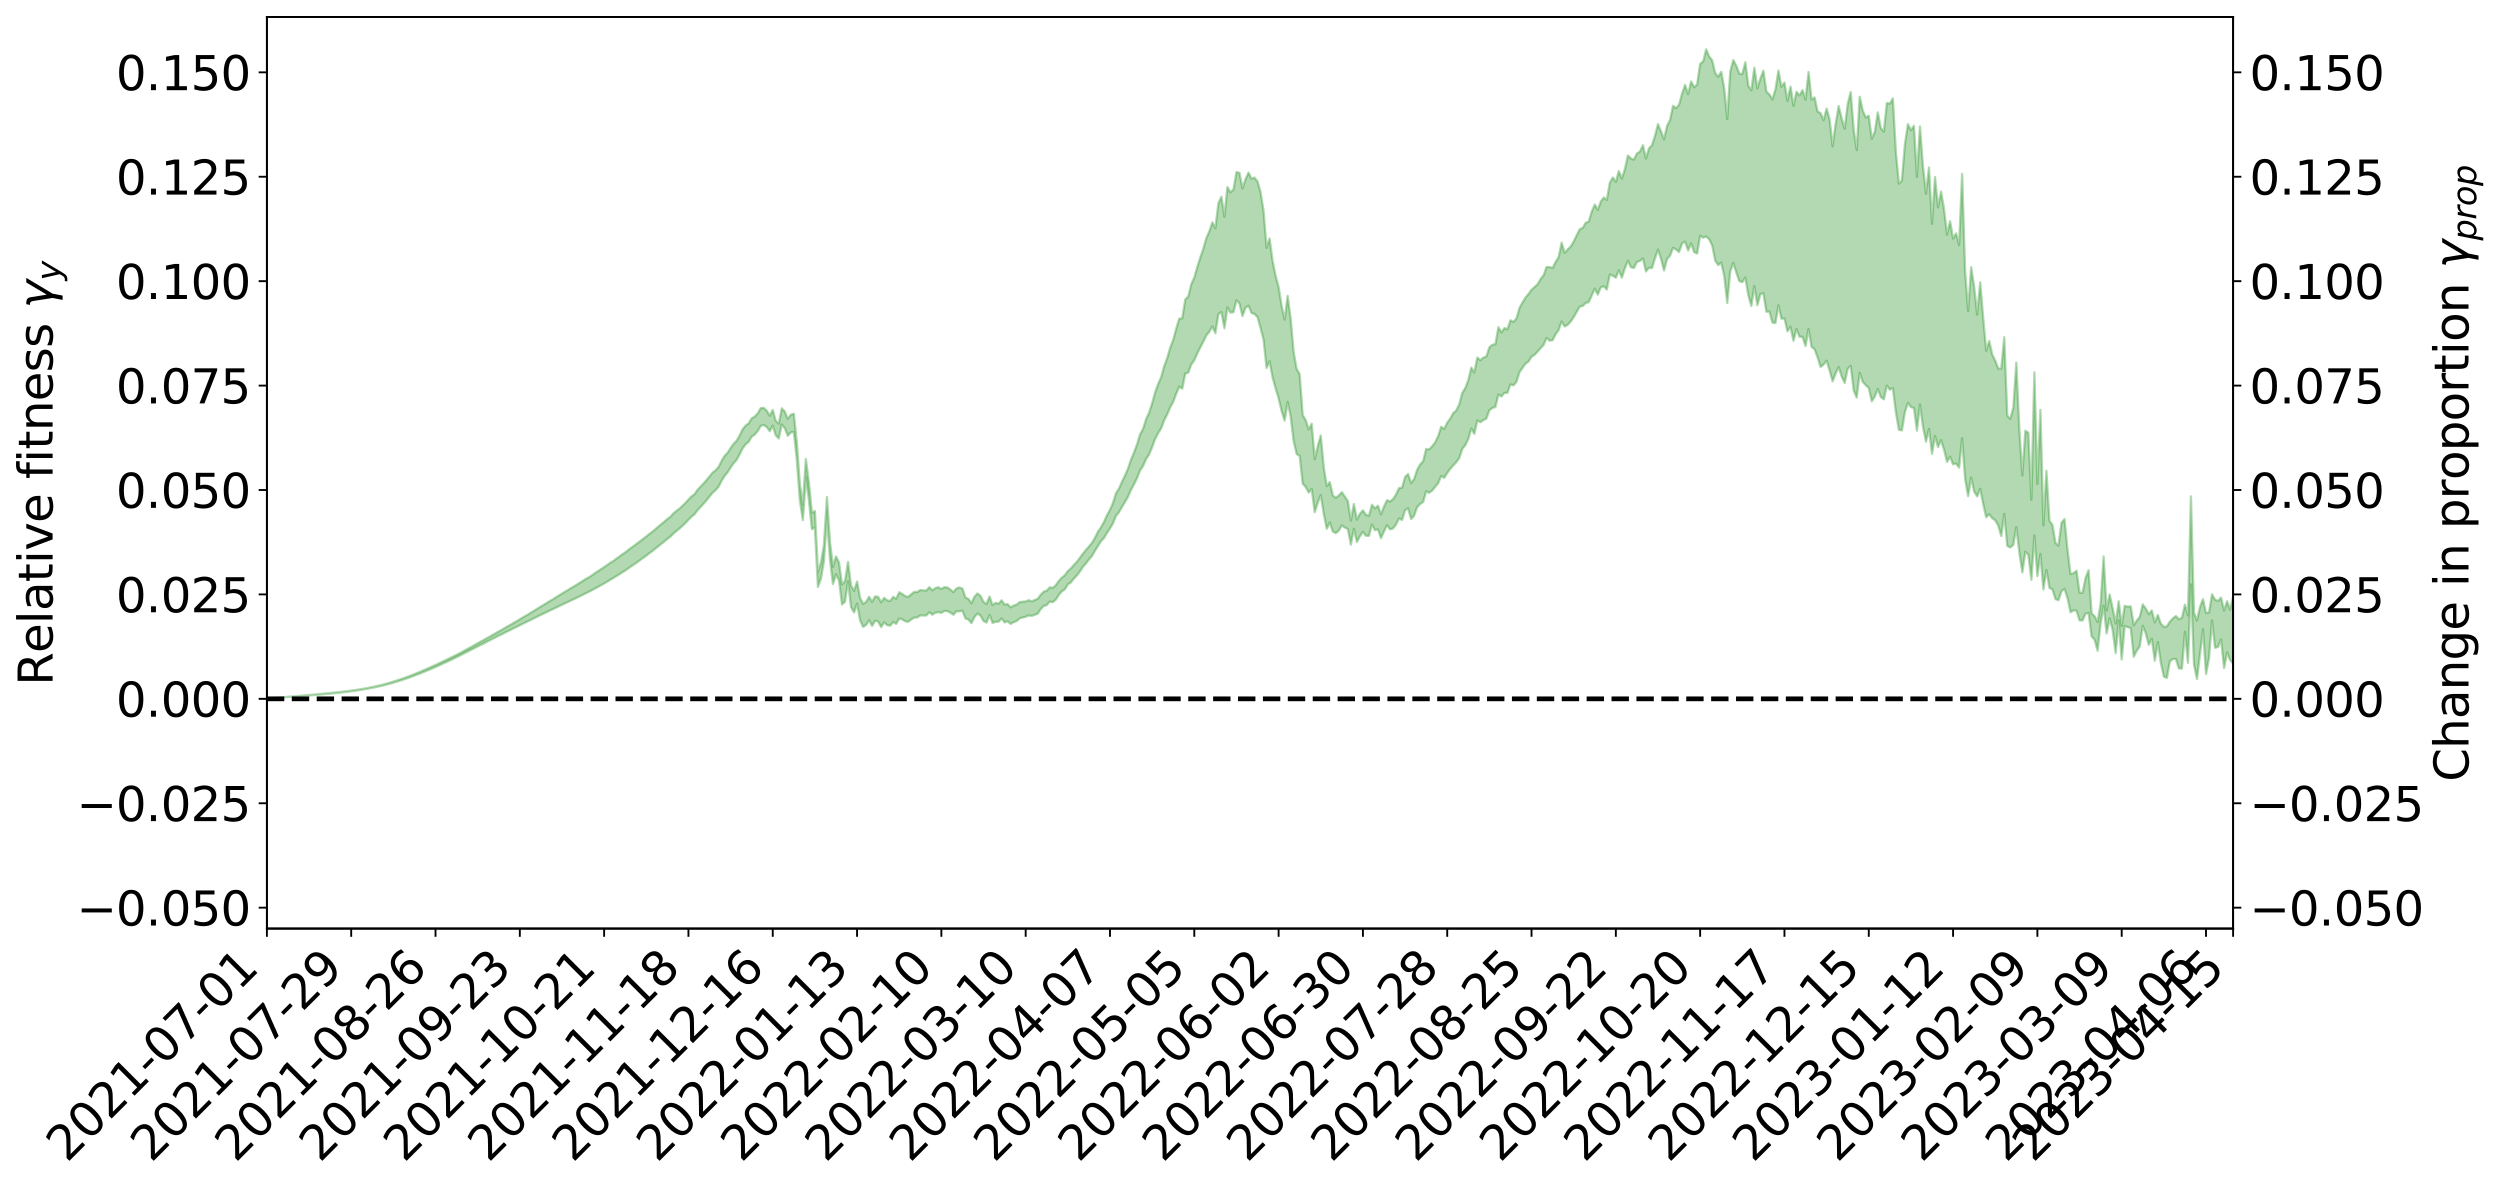<?xml version="1.0" encoding="utf-8" standalone="no"?>
<!DOCTYPE svg PUBLIC "-//W3C//DTD SVG 1.1//EN"
  "http://www.w3.org/Graphics/SVG/1.1/DTD/svg11.dtd">
<svg xmlns:xlink="http://www.w3.org/1999/xlink" width="1064.231pt" height="505.355pt" viewBox="0 0 1064.231 505.355" xmlns="http://www.w3.org/2000/svg" version="1.1">
 <defs>
  <style type="text/css">*{stroke-linejoin: round; stroke-linecap: butt}</style>
 </defs>
 <g id="figure_1">
  <g id="patch_1">
   <path d="M 0 505.355 
L 1064.231 505.355 
L 1064.231 -0 
L 0 -0 
z
" style="fill: #ffffff"/>
  </g>
  <g id="axes_1">
   <g id="patch_2">
    <path d="M 113.616 395.28 
L 950.616 395.28 
L 950.616 7.2 
L 113.616 7.2 
z
" style="fill: #ffffff"/>
   </g>
   <g id="PolyCollection_1">
    <defs>
     <path id="m225d4d05aa" d="M 113.616 -207.977 
L 113.616 -207.957 
L 114.897 -208.073 
L 116.179 -208.169 
L 117.461 -208.284 
L 118.743 -208.36 
L 120.025 -208.442 
L 121.306 -208.542 
L 122.588 -208.64 
L 123.87 -208.731 
L 125.152 -208.805 
L 126.433 -208.896 
L 127.715 -208.997 
L 128.997 -209.095 
L 130.279 -209.208 
L 131.56 -209.302 
L 132.842 -209.412 
L 134.124 -209.512 
L 135.406 -209.641 
L 136.688 -209.747 
L 137.969 -209.849 
L 139.251 -209.973 
L 140.533 -210.093 
L 141.815 -210.209 
L 143.096 -210.35 
L 144.378 -210.471 
L 145.66 -210.622 
L 146.942 -210.763 
L 148.224 -210.93 
L 149.505 -211.103 
L 150.787 -211.265 
L 152.069 -211.449 
L 153.351 -211.667 
L 154.632 -211.856 
L 155.914 -212.073 
L 157.196 -212.324 
L 158.478 -212.563 
L 159.76 -212.826 
L 161.041 -213.103 
L 162.323 -213.384 
L 163.605 -213.689 
L 164.887 -214.032 
L 166.168 -214.38 
L 167.45 -214.749 
L 168.732 -215.115 
L 170.014 -215.535 
L 171.296 -215.936 
L 172.577 -216.373 
L 173.859 -216.792 
L 175.141 -217.26 
L 176.423 -217.761 
L 177.704 -218.23 
L 178.986 -218.733 
L 180.268 -219.268 
L 181.55 -219.788 
L 182.832 -220.315 
L 184.113 -220.87 
L 185.395 -221.428 
L 186.677 -221.99 
L 187.959 -222.579 
L 189.24 -223.174 
L 190.522 -223.765 
L 191.804 -224.378 
L 193.086 -224.992 
L 194.368 -225.603 
L 195.649 -226.243 
L 196.931 -226.902 
L 198.213 -227.555 
L 199.495 -228.206 
L 200.776 -228.85 
L 202.058 -229.515 
L 203.34 -230.166 
L 204.622 -230.831 
L 205.904 -231.434 
L 207.185 -232.138 
L 208.467 -232.745 
L 209.749 -233.44 
L 211.031 -234.061 
L 212.312 -234.738 
L 213.594 -235.334 
L 214.876 -236.022 
L 216.158 -236.664 
L 217.44 -237.265 
L 218.721 -237.932 
L 220.003 -238.533 
L 221.285 -239.173 
L 222.567 -239.828 
L 223.848 -240.457 
L 225.13 -241.062 
L 226.412 -241.716 
L 227.694 -242.342 
L 228.976 -242.986 
L 230.257 -243.617 
L 231.539 -244.219 
L 232.821 -244.842 
L 234.103 -245.472 
L 235.384 -246.032 
L 236.666 -246.678 
L 237.948 -247.295 
L 239.23 -247.902 
L 240.511 -248.51 
L 241.793 -249.118 
L 243.075 -249.736 
L 244.357 -250.323 
L 245.639 -250.937 
L 246.92 -251.569 
L 248.202 -252.209 
L 249.484 -252.858 
L 250.766 -253.461 
L 252.047 -254.131 
L 253.329 -254.85 
L 254.611 -255.529 
L 255.893 -256.234 
L 257.175 -256.956 
L 258.456 -257.723 
L 259.738 -258.504 
L 261.02 -259.224 
L 262.302 -260.053 
L 263.583 -260.838 
L 264.865 -261.686 
L 266.147 -262.459 
L 267.429 -263.379 
L 268.711 -264.279 
L 269.992 -265.15 
L 271.274 -266.036 
L 272.556 -266.951 
L 273.838 -267.909 
L 275.119 -268.801 
L 276.401 -269.832 
L 277.683 -270.728 
L 278.965 -271.79 
L 280.247 -272.815 
L 281.528 -273.812 
L 282.81 -274.851 
L 284.092 -275.933 
L 285.374 -276.896 
L 286.655 -278.196 
L 287.937 -279.299 
L 289.219 -280.318 
L 290.501 -281.48 
L 291.783 -282.701 
L 293.064 -284.074 
L 294.346 -285.348 
L 295.628 -286.404 
L 296.91 -288.132 
L 298.191 -289.495 
L 299.473 -290.885 
L 300.755 -292.328 
L 302.037 -293.983 
L 303.319 -295.558 
L 304.6 -296.682 
L 305.882 -298.125 
L 307.164 -300.638 
L 308.446 -302.741 
L 309.727 -304.262 
L 311.009 -306.276 
L 312.291 -308.172 
L 313.573 -309.573 
L 314.855 -311.937 
L 316.136 -314.508 
L 317.418 -316.203 
L 318.7 -317.243 
L 319.982 -319.441 
L 321.263 -320.352 
L 322.545 -321.807 
L 323.827 -324.023 
L 325.109 -324.452 
L 326.391 -323.579 
L 327.672 -321.78 
L 328.954 -324.123 
L 330.236 -320.01 
L 331.518 -318.685 
L 332.799 -324.638 
L 334.081 -323.059 
L 335.363 -319.833 
L 336.645 -321.273 
L 337.926 -321.415 
L 339.208 -309.511 
L 340.49 -292.405 
L 341.772 -283.952 
L 343.054 -302.094 
L 344.335 -292.609 
L 345.617 -280.103 
L 346.899 -280.658 
L 348.181 -255.512 
L 349.462 -259.038 
L 350.744 -266.502 
L 352.026 -285.391 
L 353.308 -267.346 
L 354.59 -256.719 
L 355.871 -260.859 
L 357.153 -258.26 
L 358.435 -248.024 
L 359.717 -249.239 
L 360.998 -257.872 
L 362.28 -246.869 
L 363.562 -244.613 
L 364.844 -248.408 
L 366.126 -241.308 
L 367.407 -238.486 
L 368.689 -239.305 
L 369.971 -241.305 
L 371.253 -238.902 
L 372.534 -241.114 
L 373.816 -240.784 
L 375.098 -238.412 
L 376.38 -240.405 
L 377.662 -239.224 
L 378.943 -239.013 
L 380.225 -240.526 
L 381.507 -239.782 
L 382.789 -242.016 
L 384.07 -241.705 
L 385.352 -240.867 
L 386.634 -240.668 
L 387.916 -241.65 
L 389.198 -242.454 
L 390.479 -242.499 
L 391.761 -243.391 
L 393.043 -243.344 
L 394.325 -243.332 
L 395.606 -244.706 
L 396.888 -243.673 
L 398.17 -244.533 
L 399.452 -244.758 
L 400.734 -244.455 
L 402.015 -245.239 
L 403.297 -245.197 
L 404.579 -244.543 
L 405.861 -243.679 
L 407.142 -245.128 
L 408.424 -245.097 
L 409.706 -245.374 
L 410.988 -242.069 
L 412.27 -241.631 
L 413.551 -240.092 
L 414.833 -242.683 
L 416.115 -244.144 
L 417.397 -243.286 
L 418.678 -240.982 
L 419.96 -240.328 
L 421.242 -243.52 
L 422.524 -240.178 
L 423.806 -240.639 
L 425.087 -240.71 
L 426.369 -242.063 
L 427.651 -240.412 
L 428.933 -240.856 
L 430.214 -239.773 
L 431.496 -240.465 
L 432.778 -240.964 
L 434.06 -242.11 
L 435.342 -242.487 
L 436.623 -242.798 
L 437.905 -243.374 
L 439.187 -243.163 
L 440.469 -243.619 
L 441.75 -244.108 
L 443.032 -246.055 
L 444.314 -247.411 
L 445.596 -247.766 
L 446.877 -249.289 
L 448.159 -249 
L 449.441 -250.075 
L 450.723 -252.093 
L 452.005 -253.568 
L 453.286 -254.479 
L 454.568 -256.571 
L 455.85 -257.384 
L 457.132 -259.027 
L 458.413 -260.385 
L 459.695 -262.054 
L 460.977 -264.014 
L 462.259 -265.424 
L 463.541 -267.18 
L 464.822 -268.61 
L 466.104 -270.88 
L 467.386 -272.872 
L 468.668 -274.972 
L 469.949 -276.31 
L 471.231 -278.482 
L 472.513 -280.371 
L 473.795 -282.588 
L 475.077 -285.764 
L 476.358 -287.349 
L 477.64 -289.599 
L 478.922 -291.664 
L 480.204 -293.936 
L 481.485 -296.877 
L 482.767 -299.193 
L 484.049 -301.835 
L 485.331 -305.126 
L 486.613 -306.997 
L 487.894 -310.002 
L 489.176 -311.878 
L 490.458 -315.007 
L 491.74 -318.504 
L 493.021 -320.974 
L 494.303 -323.012 
L 495.585 -326.455 
L 496.867 -328.954 
L 498.149 -331.957 
L 499.43 -334.322 
L 500.712 -337.717 
L 501.994 -340.76 
L 503.276 -339.894 
L 504.557 -346.335 
L 505.839 -346.72 
L 507.121 -350.168 
L 508.403 -351.996 
L 509.685 -354.929 
L 510.966 -357.412 
L 512.248 -359.929 
L 513.53 -362.584 
L 514.812 -364.135 
L 516.093 -366.382 
L 517.375 -363.49 
L 518.657 -371.635 
L 519.939 -372.515 
L 521.221 -365.61 
L 522.502 -374.463 
L 523.784 -372.286 
L 525.066 -372.449 
L 526.348 -377.52 
L 527.629 -376.152 
L 528.911 -370.817 
L 530.193 -374.294 
L 531.475 -375.237 
L 532.757 -372.131 
L 534.038 -371.704 
L 535.32 -370.355 
L 536.602 -365.752 
L 537.884 -360.799 
L 539.165 -348.679 
L 540.447 -351.554 
L 541.729 -344.695 
L 543.011 -340.065 
L 544.293 -335.857 
L 545.574 -330.382 
L 546.856 -326.29 
L 548.138 -334.217 
L 549.42 -328.119 
L 550.701 -317.501 
L 551.983 -312.032 
L 553.265 -311.298 
L 554.547 -299.472 
L 555.828 -298.026 
L 557.11 -295.671 
L 558.392 -297.169 
L 559.674 -287.319 
L 560.956 -291.388 
L 562.237 -294.627 
L 563.519 -286.571 
L 564.801 -280.256 
L 566.083 -282.924 
L 567.364 -279.105 
L 568.646 -278.389 
L 569.928 -279.498 
L 571.21 -281.67 
L 572.492 -280.765 
L 573.773 -280.106 
L 575.055 -273.488 
L 576.337 -280.261 
L 577.619 -274.642 
L 578.9 -277.032 
L 580.182 -278.93 
L 581.464 -277.266 
L 582.746 -277.25 
L 584.028 -282.044 
L 585.309 -279.663 
L 586.591 -279.976 
L 587.873 -276.25 
L 589.155 -279.118 
L 590.436 -281.776 
L 591.718 -280.017 
L 593 -280.401 
L 594.282 -282.064 
L 595.564 -284.676 
L 596.845 -284.014 
L 598.127 -288.157 
L 599.409 -288.968 
L 600.691 -284.384 
L 601.972 -285.76 
L 603.254 -289.462 
L 604.536 -290.78 
L 605.818 -291.658 
L 607.1 -296.221 
L 608.381 -295.547 
L 609.663 -296.54 
L 610.945 -298.104 
L 612.227 -299.698 
L 613.508 -302.716 
L 614.79 -301.945 
L 616.072 -303.995 
L 617.354 -305.737 
L 618.636 -307.2 
L 619.917 -308.587 
L 621.199 -310.351 
L 622.481 -314.228 
L 623.763 -315.844 
L 625.044 -318.454 
L 626.326 -322.9 
L 627.608 -320.645 
L 628.89 -326.328 
L 630.172 -325.611 
L 631.453 -326.518 
L 632.735 -327.144 
L 634.017 -330.701 
L 635.299 -331.707 
L 636.58 -332.113 
L 637.862 -337.393 
L 639.144 -336.596 
L 640.426 -338.092 
L 641.708 -338.124 
L 642.989 -341.713 
L 644.271 -341.305 
L 645.553 -342.813 
L 646.835 -346.939 
L 648.116 -348.728 
L 649.398 -350.541 
L 650.68 -351.453 
L 651.962 -353.462 
L 653.243 -354.324 
L 654.525 -355.644 
L 655.807 -357.112 
L 657.089 -358.482 
L 658.371 -361.498 
L 659.652 -360.327 
L 660.934 -360.552 
L 662.216 -363.073 
L 663.498 -364.831 
L 664.779 -368.483 
L 666.061 -366.382 
L 667.343 -367.057 
L 668.625 -368.48 
L 669.907 -370.342 
L 671.188 -372.539 
L 672.47 -374.828 
L 673.752 -375.087 
L 675.034 -376.38 
L 676.315 -376.724 
L 677.597 -379.548 
L 678.879 -382.449 
L 680.161 -379.937 
L 681.443 -383.01 
L 682.724 -383.487 
L 684.006 -382.089 
L 685.288 -388.49 
L 686.57 -387.957 
L 687.851 -387.128 
L 689.133 -390.294 
L 690.415 -387.122 
L 691.697 -391.167 
L 692.979 -394.357 
L 694.26 -391.62 
L 695.542 -391.261 
L 696.824 -393.822 
L 698.106 -394.275 
L 699.387 -395.309 
L 700.669 -389.802 
L 701.951 -391.364 
L 703.233 -391.207 
L 704.515 -395.386 
L 705.796 -399.079 
L 707.078 -395.221 
L 708.36 -390.206 
L 709.642 -395.05 
L 710.923 -396.503 
L 712.205 -399.83 
L 713.487 -399.156 
L 714.769 -398.043 
L 716.051 -401.724 
L 717.332 -402.476 
L 718.614 -398.753 
L 719.896 -401.705 
L 721.178 -398.002 
L 722.459 -397.436 
L 723.741 -404.974 
L 725.023 -404.166 
L 726.305 -404.662 
L 727.587 -403.503 
L 728.868 -400.892 
L 730.15 -394.404 
L 731.432 -392.515 
L 732.714 -393.558 
L 733.995 -387.854 
L 735.277 -376.367 
L 736.559 -389.877 
L 737.841 -393.39 
L 739.123 -389.371 
L 740.404 -385.698 
L 741.686 -385.249 
L 742.968 -387.176 
L 744.25 -379.642 
L 745.531 -375.137 
L 746.813 -383.584 
L 748.095 -375.425 
L 749.377 -380.104 
L 750.659 -380.573 
L 751.94 -372.636 
L 753.222 -372.744 
L 754.504 -368.056 
L 755.786 -367.824 
L 757.067 -375.384 
L 758.349 -369.673 
L 759.631 -369.808 
L 760.913 -364.316 
L 762.194 -366.251 
L 763.476 -360.281 
L 764.758 -365.24 
L 766.04 -362.01 
L 767.322 -361.961 
L 768.603 -358.058 
L 769.885 -365.267 
L 771.167 -357.735 
L 772.449 -356.708 
L 773.73 -353.225 
L 775.012 -349.145 
L 776.294 -350.156 
L 777.576 -351.817 
L 778.858 -347.619 
L 780.139 -343.016 
L 781.421 -346.383 
L 782.703 -349.093 
L 783.985 -345.054 
L 785.266 -342.354 
L 786.548 -348.318 
L 787.83 -349.585 
L 789.112 -339.081 
L 790.394 -336.098 
L 791.675 -346.688 
L 792.957 -342.776 
L 794.239 -341.389 
L 795.521 -340.218 
L 796.802 -334.536 
L 798.084 -336.531 
L 799.366 -339.759 
L 800.648 -336.352 
L 801.93 -335.374 
L 803.211 -341.192 
L 804.493 -339.457 
L 805.775 -340.113 
L 807.057 -329.904 
L 808.338 -322.4 
L 809.62 -322.134 
L 810.902 -329.888 
L 812.184 -333.838 
L 813.466 -332.058 
L 814.747 -331.663 
L 816.029 -322.02 
L 817.311 -333.162 
L 818.593 -323.713 
L 819.874 -317.322 
L 821.156 -322.761 
L 822.438 -312.161 
L 823.72 -319.68 
L 825.002 -315.045 
L 826.283 -317.963 
L 827.565 -313.901 
L 828.847 -308.77 
L 830.129 -310.914 
L 831.41 -307.682 
L 832.692 -308.034 
L 833.974 -306.301 
L 835.256 -318.781 
L 836.538 -301.474 
L 837.819 -294.155 
L 839.101 -302.074 
L 840.383 -296.149 
L 841.665 -294.034 
L 842.946 -297.27 
L 844.228 -290.837 
L 845.51 -285.167 
L 846.792 -286.474 
L 848.074 -284.77 
L 849.355 -283.858 
L 850.637 -281.654 
L 851.919 -277.162 
L 853.201 -286.524 
L 854.482 -272.966 
L 855.764 -272.258 
L 857.046 -273.392 
L 858.328 -280.969 
L 859.609 -270.254 
L 860.891 -261.69 
L 862.173 -270.454 
L 863.455 -269.216 
L 864.737 -258.515 
L 866.018 -277.422 
L 867.3 -260.124 
L 868.582 -269.522 
L 869.864 -254.466 
L 871.145 -262.737 
L 872.427 -255.131 
L 873.709 -254.395 
L 874.991 -250.351 
L 876.273 -249.826 
L 877.554 -253.663 
L 878.836 -254.702 
L 880.118 -250.857 
L 881.4 -244.717 
L 882.681 -245.513 
L 883.963 -245.378 
L 885.245 -241.258 
L 886.527 -241.243 
L 887.809 -244.122 
L 889.09 -244.445 
L 890.372 -234.409 
L 891.654 -233.064 
L 892.936 -228.34 
L 894.217 -240.123 
L 895.499 -247.494 
L 896.781 -235.692 
L 898.063 -242.151 
L 899.345 -237.163 
L 900.626 -227.32 
L 901.908 -241.24 
L 903.19 -224.637 
L 904.472 -238.89 
L 905.753 -238.361 
L 907.035 -238.001 
L 908.317 -225.782 
L 909.599 -228.329 
L 910.881 -230.214 
L 912.162 -238.926 
L 913.444 -235.741 
L 914.726 -230.857 
L 916.008 -233.439 
L 917.289 -224.094 
L 918.571 -231.998 
L 919.853 -223.235 
L 921.135 -217.339 
L 922.417 -216.777 
L 923.698 -223.823 
L 924.98 -224.813 
L 926.262 -224.814 
L 927.544 -220.769 
L 928.825 -220.772 
L 930.107 -236.401 
L 931.389 -223.192 
L 932.671 -256.58 
L 933.953 -222.589 
L 935.234 -216.279 
L 936.516 -226.885 
L 937.798 -237.486 
L 939.08 -218.413 
L 940.361 -225.282 
L 941.643 -241.203 
L 942.925 -229.584 
L 944.207 -229.978 
L 945.489 -233.155 
L 946.77 -220.986 
L 948.052 -227.627 
L 949.334 -224.375 
L 950.616 -222.871 
L 950.616 -251.53 
L 950.616 -251.53 
L 949.334 -245.793 
L 948.052 -249.384 
L 946.77 -245.478 
L 945.489 -250.961 
L 944.207 -249.498 
L 942.925 -250.083 
L 941.643 -252.359 
L 940.361 -244.636 
L 939.08 -244.428 
L 937.798 -250.297 
L 936.516 -246.971 
L 935.234 -241.178 
L 933.953 -244.5 
L 932.671 -294.05 
L 931.389 -243.437 
L 930.107 -247.935 
L 928.825 -242.315 
L 927.544 -241.759 
L 926.262 -243.095 
L 924.98 -242.123 
L 923.698 -240.743 
L 922.417 -238.696 
L 921.135 -238.496 
L 919.853 -239.902 
L 918.571 -243.582 
L 917.289 -240.437 
L 916.008 -245.498 
L 914.726 -243.88 
L 913.444 -246.308 
L 912.162 -248.087 
L 910.881 -242.717 
L 909.599 -241.146 
L 908.317 -239.178 
L 907.035 -247.206 
L 905.753 -247.105 
L 904.472 -247.445 
L 903.19 -238.922 
L 901.908 -249.388 
L 900.626 -239.915 
L 899.345 -246.369 
L 898.063 -252.275 
L 896.781 -245.486 
L 895.499 -268.486 
L 894.217 -248.262 
L 892.936 -240.545 
L 891.654 -243.025 
L 890.372 -244.299 
L 889.09 -262.606 
L 887.809 -259.338 
L 886.527 -253.045 
L 885.245 -253.051 
L 883.963 -262.394 
L 882.681 -261.322 
L 881.4 -260.963 
L 880.118 -271.597 
L 878.836 -284.377 
L 877.554 -282.82 
L 876.273 -273.125 
L 874.991 -274.258 
L 873.709 -281.932 
L 872.427 -283.677 
L 871.145 -304.905 
L 869.864 -281.722 
L 868.582 -330.861 
L 867.3 -299.377 
L 866.018 -346.835 
L 864.737 -292.628 
L 863.455 -321.166 
L 862.173 -322.002 
L 860.891 -302.936 
L 859.609 -322.759 
L 858.328 -350.997 
L 857.046 -331.791 
L 855.764 -327.029 
L 854.482 -328.405 
L 853.201 -361.798 
L 851.919 -348.425 
L 850.637 -348.49 
L 849.355 -351.838 
L 848.074 -354.47 
L 846.792 -360.198 
L 845.51 -356.049 
L 844.228 -370.046 
L 842.946 -385.135 
L 841.665 -371.436 
L 840.383 -383.221 
L 839.101 -391.599 
L 837.819 -373.005 
L 836.538 -389.581 
L 835.256 -431.3 
L 833.974 -401.045 
L 832.692 -405.995 
L 831.41 -403.85 
L 830.129 -411.171 
L 828.847 -405.458 
L 827.565 -416.307 
L 826.283 -423.809 
L 825.002 -417.052 
L 823.72 -430.012 
L 822.438 -410.11 
L 821.156 -434.039 
L 819.874 -422.935 
L 818.593 -434.636 
L 817.311 -451.486 
L 816.029 -430.072 
L 814.747 -451.795 
L 813.466 -449.93 
L 812.184 -452.502 
L 810.902 -443.938 
L 809.62 -428.514 
L 808.338 -427.189 
L 807.057 -440.681 
L 805.775 -463.473 
L 804.493 -461.26 
L 803.211 -461.498 
L 801.93 -449.326 
L 800.648 -450.817 
L 799.366 -457.497 
L 798.084 -449.178 
L 796.802 -446.275 
L 795.521 -456.091 
L 794.239 -455.337 
L 792.957 -458.293 
L 791.675 -464.169 
L 790.394 -441.45 
L 789.112 -450.035 
L 787.83 -466.167 
L 786.548 -461.052 
L 785.266 -450.586 
L 783.985 -454.844 
L 782.703 -460.217 
L 781.421 -452.636 
L 780.139 -443.061 
L 778.858 -454.502 
L 777.576 -459.135 
L 776.294 -454.141 
L 775.012 -457.166 
L 773.73 -457.908 
L 772.449 -463.876 
L 771.167 -462.983 
L 769.885 -474.737 
L 768.603 -462.975 
L 767.322 -466.993 
L 766.04 -464.73 
L 764.758 -466.277 
L 763.476 -460.279 
L 762.194 -468.504 
L 760.913 -462.385 
L 759.631 -470.225 
L 758.349 -468.396 
L 757.067 -475.34 
L 755.786 -467.228 
L 754.504 -463.046 
L 753.222 -465.17 
L 751.94 -466.373 
L 750.659 -475.241 
L 749.377 -471.88 
L 748.095 -467.733 
L 746.813 -476.553 
L 745.531 -466.892 
L 744.25 -468.855 
L 742.968 -478.865 
L 741.686 -473.816 
L 740.404 -474.026 
L 739.123 -477.389 
L 737.841 -479.779 
L 736.559 -474.893 
L 735.277 -454.661 
L 733.995 -467.667 
L 732.714 -474.801 
L 731.432 -472.658 
L 730.15 -474.24 
L 728.868 -479.64 
L 727.587 -481.308 
L 726.305 -484.336 
L 725.023 -479.168 
L 723.741 -478.196 
L 722.459 -469.399 
L 721.178 -468.195 
L 719.896 -470.646 
L 718.614 -465.32 
L 717.332 -469.181 
L 716.051 -465.53 
L 714.769 -460.81 
L 713.487 -459.313 
L 712.205 -460.307 
L 710.923 -454.247 
L 709.642 -451.752 
L 708.36 -445.993 
L 707.078 -449.398 
L 705.796 -452.537 
L 704.515 -447.516 
L 703.233 -443.488 
L 701.951 -442.197 
L 700.669 -437.89 
L 699.387 -443.519 
L 698.106 -440.855 
L 696.824 -440.005 
L 695.542 -437.408 
L 694.26 -437.908 
L 692.979 -439.15 
L 691.697 -433.32 
L 690.415 -429.31 
L 689.133 -432.513 
L 687.851 -427.942 
L 686.57 -429.79 
L 685.288 -427.576 
L 684.006 -420.286 
L 682.724 -421.271 
L 681.443 -419.561 
L 680.161 -416.029 
L 678.879 -418.275 
L 677.597 -415.278 
L 676.315 -411.022 
L 675.034 -410.537 
L 673.752 -408.337 
L 672.47 -407.766 
L 671.188 -405.193 
L 669.907 -402.524 
L 668.625 -400.379 
L 667.343 -399.145 
L 666.061 -397.701 
L 664.779 -402.089 
L 663.498 -395.861 
L 662.216 -393.867 
L 660.934 -391.308 
L 659.652 -391.64 
L 658.371 -391.698 
L 657.089 -388.188 
L 655.807 -386.537 
L 654.525 -384.362 
L 653.243 -383.155 
L 651.962 -381.996 
L 650.68 -380.201 
L 649.398 -378.693 
L 648.116 -376.583 
L 646.835 -374.278 
L 645.553 -369.754 
L 644.271 -368.335 
L 642.989 -369.017 
L 641.708 -365.165 
L 640.426 -365.688 
L 639.144 -363.86 
L 637.862 -366.093 
L 636.58 -358.81 
L 635.299 -358.618 
L 634.017 -357.487 
L 632.735 -353.602 
L 631.453 -353.106 
L 630.172 -352.013 
L 628.89 -353.168 
L 627.608 -346.842 
L 626.326 -348.884 
L 625.044 -343.501 
L 623.763 -340.19 
L 622.481 -338.077 
L 621.199 -333.242 
L 619.917 -330.593 
L 618.636 -329.479 
L 617.354 -327.176 
L 616.072 -325.435 
L 614.79 -322.772 
L 613.508 -323.694 
L 612.227 -319.699 
L 610.945 -317.071 
L 609.663 -315.369 
L 608.381 -314.061 
L 607.1 -314.235 
L 605.818 -309.006 
L 604.536 -307.612 
L 603.254 -305.327 
L 601.972 -301.409 
L 600.691 -299.743 
L 599.409 -303.58 
L 598.127 -302.291 
L 596.845 -297.732 
L 595.564 -297.606 
L 594.282 -294.822 
L 593 -292.856 
L 591.718 -291.876 
L 590.436 -292.425 
L 589.155 -289.701 
L 587.873 -286.405 
L 586.591 -290.073 
L 585.309 -288.945 
L 584.028 -290.492 
L 582.746 -285.79 
L 581.464 -286.205 
L 580.182 -288.108 
L 578.9 -286.639 
L 577.619 -284.133 
L 576.337 -290.779 
L 575.055 -283.741 
L 573.773 -292.02 
L 572.492 -293.952 
L 571.21 -295.857 
L 569.928 -294.434 
L 568.646 -293.465 
L 567.364 -294.488 
L 566.083 -300.142 
L 564.801 -298.397 
L 563.519 -306.415 
L 562.237 -319.994 
L 560.956 -315.408 
L 559.674 -309.841 
L 558.392 -324.985 
L 557.11 -322.565 
L 555.828 -326.503 
L 554.547 -328.676 
L 553.265 -346.07 
L 551.983 -348.258 
L 550.701 -355.439 
L 549.42 -369.825 
L 548.138 -379.432 
L 546.856 -369.288 
L 545.574 -375.13 
L 544.293 -383.21 
L 543.011 -387.969 
L 541.729 -394.277 
L 540.447 -403.874 
L 539.165 -399.881 
L 537.884 -415.588 
L 536.602 -423.576 
L 535.32 -428.072 
L 534.038 -429.751 
L 532.757 -429.276 
L 531.475 -431.871 
L 530.193 -429.04 
L 528.911 -425.176 
L 527.629 -431.781 
L 526.348 -432.092 
L 525.066 -424.638 
L 523.784 -423.501 
L 522.502 -425.714 
L 521.221 -413.093 
L 519.939 -421.614 
L 518.657 -418.782 
L 517.375 -408.211 
L 516.093 -410.687 
L 514.812 -406.87 
L 513.53 -403.998 
L 512.248 -399.446 
L 510.966 -395.778 
L 509.685 -391.705 
L 508.403 -387.198 
L 507.121 -384.366 
L 505.839 -379.126 
L 504.557 -377.869 
L 503.276 -369.844 
L 501.994 -369.72 
L 500.712 -365.46 
L 499.43 -360.639 
L 498.149 -357.334 
L 496.867 -352.914 
L 495.585 -349.499 
L 494.303 -344.793 
L 493.021 -341.934 
L 491.74 -338.351 
L 490.458 -333.695 
L 489.176 -329.695 
L 487.894 -326.935 
L 486.613 -322.865 
L 485.331 -320.477 
L 484.049 -316.256 
L 482.767 -312.803 
L 481.485 -309.766 
L 480.204 -305.976 
L 478.922 -302.919 
L 477.64 -300.324 
L 476.358 -297.418 
L 475.077 -295.399 
L 473.795 -291.291 
L 472.513 -288.329 
L 471.231 -286.052 
L 469.949 -283.161 
L 468.668 -280.856 
L 467.386 -279.003 
L 466.104 -276.42 
L 464.822 -274.245 
L 463.541 -272.716 
L 462.259 -271.213 
L 460.977 -269.639 
L 459.695 -267.903 
L 458.413 -266.192 
L 457.132 -264.855 
L 455.85 -263.382 
L 454.568 -262.253 
L 453.286 -260.483 
L 452.005 -259.42 
L 450.723 -258.083 
L 449.441 -256.218 
L 448.159 -255.139 
L 446.877 -255.321 
L 445.596 -253.921 
L 444.314 -253.499 
L 443.032 -252.18 
L 441.75 -250.481 
L 440.469 -249.906 
L 439.187 -249.389 
L 437.905 -249.865 
L 436.623 -249.307 
L 435.342 -249.211 
L 434.06 -249.047 
L 432.778 -247.982 
L 431.496 -247.574 
L 430.214 -246.801 
L 428.933 -248.186 
L 427.651 -247.994 
L 426.369 -249.814 
L 425.087 -248.365 
L 423.806 -248.716 
L 422.524 -247.789 
L 421.242 -251.416 
L 419.96 -248.276 
L 418.678 -249.084 
L 417.397 -251.711 
L 416.115 -252.738 
L 414.833 -251.356 
L 413.551 -248.567 
L 412.27 -250.389 
L 410.988 -250.997 
L 409.706 -254.78 
L 408.424 -255.293 
L 407.142 -254.846 
L 405.861 -253.3 
L 404.579 -254.4 
L 403.297 -255.266 
L 402.015 -255.429 
L 400.734 -254.645 
L 399.452 -255.373 
L 398.17 -254.993 
L 396.888 -254.054 
L 395.606 -255.412 
L 394.325 -253.953 
L 393.043 -254.033 
L 391.761 -254.179 
L 390.479 -253.338 
L 389.198 -253.401 
L 387.916 -252.412 
L 386.634 -251.29 
L 385.352 -251.584 
L 384.07 -252.507 
L 382.789 -253.24 
L 381.507 -250.46 
L 380.225 -251.289 
L 378.943 -249.513 
L 377.662 -249.795 
L 376.38 -250.861 
L 375.098 -248.978 
L 373.816 -251.285 
L 372.534 -251.474 
L 371.253 -249.138 
L 369.971 -251.297 
L 368.689 -249.104 
L 367.407 -248.305 
L 366.126 -250.837 
L 364.844 -257.785 
L 363.562 -253.822 
L 362.28 -256.095 
L 360.998 -266.171 
L 359.717 -258.011 
L 358.435 -256.573 
L 357.153 -265.963 
L 355.871 -268.491 
L 354.59 -264.058 
L 353.308 -274.637 
L 352.026 -293.757 
L 350.744 -273.399 
L 349.462 -265.721 
L 348.181 -262.003 
L 346.899 -287.824 
L 345.617 -287.06 
L 344.335 -300.049 
L 343.054 -309.936 
L 341.772 -290.517 
L 340.49 -299.213 
L 339.208 -317.002 
L 337.926 -329.251 
L 336.645 -328.811 
L 335.363 -327.019 
L 334.081 -330.143 
L 332.799 -331.545 
L 331.518 -325.028 
L 330.236 -326.206 
L 328.954 -330.832 
L 327.672 -328.367 
L 326.391 -330.552 
L 325.109 -331.747 
L 323.827 -331.609 
L 322.545 -329.359 
L 321.263 -328.02 
L 319.982 -327.248 
L 318.7 -325.106 
L 317.418 -324.22 
L 316.136 -322.598 
L 314.855 -319.97 
L 313.573 -317.731 
L 312.291 -316.424 
L 311.009 -314.626 
L 309.727 -312.621 
L 308.446 -311.273 
L 307.164 -309.14 
L 305.882 -306.549 
L 304.6 -305.112 
L 303.319 -304.133 
L 302.037 -302.544 
L 300.755 -300.979 
L 299.473 -299.534 
L 298.191 -298.153 
L 296.91 -296.826 
L 295.628 -294.942 
L 294.346 -294.029 
L 293.064 -292.694 
L 291.783 -291.291 
L 290.501 -290.02 
L 289.219 -288.814 
L 287.937 -287.853 
L 286.655 -286.8 
L 285.374 -285.341 
L 284.092 -284.442 
L 282.81 -283.303 
L 281.528 -282.247 
L 280.247 -281.181 
L 278.965 -280.085 
L 277.683 -278.971 
L 276.401 -278.042 
L 275.119 -276.965 
L 273.838 -276.023 
L 272.556 -275.008 
L 271.274 -274.073 
L 269.992 -273.09 
L 268.711 -272.187 
L 267.429 -271.212 
L 266.147 -270.157 
L 264.865 -269.362 
L 263.583 -268.356 
L 262.302 -267.494 
L 261.02 -266.488 
L 259.738 -265.76 
L 258.456 -264.825 
L 257.175 -263.934 
L 255.893 -263.087 
L 254.611 -262.238 
L 253.329 -261.428 
L 252.047 -260.494 
L 250.766 -259.656 
L 249.484 -258.973 
L 248.202 -258.155 
L 246.92 -257.339 
L 245.639 -256.528 
L 244.357 -255.749 
L 243.075 -255.025 
L 241.793 -254.227 
L 240.511 -253.446 
L 239.23 -252.663 
L 237.948 -251.884 
L 236.666 -251.085 
L 235.384 -250.255 
L 234.103 -249.548 
L 232.821 -248.733 
L 231.539 -247.936 
L 230.257 -247.175 
L 228.976 -246.389 
L 227.694 -245.588 
L 226.412 -244.813 
L 225.13 -243.999 
L 223.848 -243.262 
L 222.567 -242.511 
L 221.285 -241.715 
L 220.003 -240.95 
L 218.721 -240.238 
L 217.44 -239.461 
L 216.158 -238.769 
L 214.876 -238.025 
L 213.594 -237.23 
L 212.312 -236.56 
L 211.031 -235.802 
L 209.749 -235.113 
L 208.467 -234.34 
L 207.185 -233.672 
L 205.904 -232.891 
L 204.622 -232.233 
L 203.34 -231.503 
L 202.058 -230.792 
L 200.776 -230.066 
L 199.495 -229.37 
L 198.213 -228.665 
L 196.931 -227.957 
L 195.649 -227.253 
L 194.368 -226.6 
L 193.086 -225.978 
L 191.804 -225.353 
L 190.522 -224.721 
L 189.24 -224.113 
L 187.959 -223.49 
L 186.677 -222.875 
L 185.395 -222.29 
L 184.113 -221.703 
L 182.832 -221.117 
L 181.55 -220.562 
L 180.268 -220.013 
L 178.986 -219.435 
L 177.704 -218.905 
L 176.423 -218.409 
L 175.141 -217.869 
L 173.859 -217.369 
L 172.577 -216.927 
L 171.296 -216.461 
L 170.014 -216.036 
L 168.732 -215.581 
L 167.45 -215.194 
L 166.168 -214.797 
L 164.887 -214.428 
L 163.605 -214.062 
L 162.323 -213.735 
L 161.041 -213.449 
L 159.76 -213.157 
L 158.478 -212.881 
L 157.196 -212.634 
L 155.914 -212.367 
L 154.632 -212.144 
L 153.351 -211.954 
L 152.069 -211.726 
L 150.787 -211.536 
L 149.505 -211.374 
L 148.224 -211.194 
L 146.942 -211.018 
L 145.66 -210.877 
L 144.378 -210.72 
L 143.096 -210.599 
L 141.815 -210.452 
L 140.533 -210.335 
L 139.251 -210.209 
L 137.969 -210.077 
L 136.688 -209.971 
L 135.406 -209.86 
L 134.124 -209.714 
L 132.842 -209.604 
L 131.56 -209.478 
L 130.279 -209.378 
L 128.997 -209.246 
L 127.715 -209.13 
L 126.433 -209.009 
L 125.152 -208.91 
L 123.87 -208.825 
L 122.588 -208.719 
L 121.306 -208.596 
L 120.025 -208.478 
L 118.743 -208.384 
L 117.461 -208.301 
L 116.179 -208.184 
L 114.897 -208.092 
L 113.616 -207.977 
z
" style="stroke: #008000; stroke-opacity: 0.3"/>
    </defs>
    <g clip-path="url(#p09b6284992)">
     <use xlink:href="#m225d4d05aa" x="0" y="505.355" style="fill: #008000; fill-opacity: 0.3; stroke: #008000; stroke-opacity: 0.3"/>
    </g>
   </g>
   <g id="matplotlib.axis_1">
    <g id="xtick_1">
     <g id="line2d_1">
      <defs>
       <path id="m3e97dc933d" d="M 0 0 
L 0 3.5 
" style="stroke: #000000; stroke-width: 0.8"/>
      </defs>
      <g>
       <use xlink:href="#m3e97dc933d" x="113.616" y="395.28" style="stroke: #000000; stroke-width: 0.8"/>
      </g>
     </g>
     <g id="text_1">
      <!-- 2021-07-01 -->
      <g transform="translate(28.487 495.214) rotate(-45) scale(0.2 -0.2)">
       <defs>
        <path id="DejaVuSans-32" d="M 1228 531 
L 3431 531 
L 3431 0 
L 469 0 
L 469 531 
Q 828 903 1448 1529 
Q 2069 2156 2228 2338 
Q 2531 2678 2651 2914 
Q 2772 3150 2772 3378 
Q 2772 3750 2511 3984 
Q 2250 4219 1831 4219 
Q 1534 4219 1204 4116 
Q 875 4013 500 3803 
L 500 4441 
Q 881 4594 1212 4672 
Q 1544 4750 1819 4750 
Q 2544 4750 2975 4387 
Q 3406 4025 3406 3419 
Q 3406 3131 3298 2873 
Q 3191 2616 2906 2266 
Q 2828 2175 2409 1742 
Q 1991 1309 1228 531 
z
" transform="scale(0.016)"/>
        <path id="DejaVuSans-30" d="M 2034 4250 
Q 1547 4250 1301 3770 
Q 1056 3291 1056 2328 
Q 1056 1369 1301 889 
Q 1547 409 2034 409 
Q 2525 409 2770 889 
Q 3016 1369 3016 2328 
Q 3016 3291 2770 3770 
Q 2525 4250 2034 4250 
z
M 2034 4750 
Q 2819 4750 3233 4129 
Q 3647 3509 3647 2328 
Q 3647 1150 3233 529 
Q 2819 -91 2034 -91 
Q 1250 -91 836 529 
Q 422 1150 422 2328 
Q 422 3509 836 4129 
Q 1250 4750 2034 4750 
z
" transform="scale(0.016)"/>
        <path id="DejaVuSans-31" d="M 794 531 
L 1825 531 
L 1825 4091 
L 703 3866 
L 703 4441 
L 1819 4666 
L 2450 4666 
L 2450 531 
L 3481 531 
L 3481 0 
L 794 0 
L 794 531 
z
" transform="scale(0.016)"/>
        <path id="DejaVuSans-2d" d="M 313 2009 
L 1997 2009 
L 1997 1497 
L 313 1497 
L 313 2009 
z
" transform="scale(0.016)"/>
        <path id="DejaVuSans-37" d="M 525 4666 
L 3525 4666 
L 3525 4397 
L 1831 0 
L 1172 0 
L 2766 4134 
L 525 4134 
L 525 4666 
z
" transform="scale(0.016)"/>
       </defs>
       <use xlink:href="#DejaVuSans-32"/>
       <use xlink:href="#DejaVuSans-30" x="63.623"/>
       <use xlink:href="#DejaVuSans-32" x="127.246"/>
       <use xlink:href="#DejaVuSans-31" x="190.869"/>
       <use xlink:href="#DejaVuSans-2d" x="254.492"/>
       <use xlink:href="#DejaVuSans-30" x="290.576"/>
       <use xlink:href="#DejaVuSans-37" x="354.199"/>
       <use xlink:href="#DejaVuSans-2d" x="417.822"/>
       <use xlink:href="#DejaVuSans-30" x="453.906"/>
       <use xlink:href="#DejaVuSans-31" x="517.529"/>
      </g>
     </g>
    </g>
    <g id="xtick_2">
     <g id="line2d_2">
      <g>
       <use xlink:href="#m3e97dc933d" x="149.505" y="395.28" style="stroke: #000000; stroke-width: 0.8"/>
      </g>
     </g>
     <g id="text_2">
      <!-- 2021-07-29 -->
      <g transform="translate(64.376 495.214) rotate(-45) scale(0.2 -0.2)">
       <defs>
        <path id="DejaVuSans-39" d="M 703 97 
L 703 672 
Q 941 559 1184 500 
Q 1428 441 1663 441 
Q 2288 441 2617 861 
Q 2947 1281 2994 2138 
Q 2813 1869 2534 1725 
Q 2256 1581 1919 1581 
Q 1219 1581 811 2004 
Q 403 2428 403 3163 
Q 403 3881 828 4315 
Q 1253 4750 1959 4750 
Q 2769 4750 3195 4129 
Q 3622 3509 3622 2328 
Q 3622 1225 3098 567 
Q 2575 -91 1691 -91 
Q 1453 -91 1209 -44 
Q 966 3 703 97 
z
M 1959 2075 
Q 2384 2075 2632 2365 
Q 2881 2656 2881 3163 
Q 2881 3666 2632 3958 
Q 2384 4250 1959 4250 
Q 1534 4250 1286 3958 
Q 1038 3666 1038 3163 
Q 1038 2656 1286 2365 
Q 1534 2075 1959 2075 
z
" transform="scale(0.016)"/>
       </defs>
       <use xlink:href="#DejaVuSans-32"/>
       <use xlink:href="#DejaVuSans-30" x="63.623"/>
       <use xlink:href="#DejaVuSans-32" x="127.246"/>
       <use xlink:href="#DejaVuSans-31" x="190.869"/>
       <use xlink:href="#DejaVuSans-2d" x="254.492"/>
       <use xlink:href="#DejaVuSans-30" x="290.576"/>
       <use xlink:href="#DejaVuSans-37" x="354.199"/>
       <use xlink:href="#DejaVuSans-2d" x="417.822"/>
       <use xlink:href="#DejaVuSans-32" x="453.906"/>
       <use xlink:href="#DejaVuSans-39" x="517.529"/>
      </g>
     </g>
    </g>
    <g id="xtick_3">
     <g id="line2d_3">
      <g>
       <use xlink:href="#m3e97dc933d" x="185.395" y="395.28" style="stroke: #000000; stroke-width: 0.8"/>
      </g>
     </g>
     <g id="text_3">
      <!-- 2021-08-26 -->
      <g transform="translate(100.266 495.214) rotate(-45) scale(0.2 -0.2)">
       <defs>
        <path id="DejaVuSans-38" d="M 2034 2216 
Q 1584 2216 1326 1975 
Q 1069 1734 1069 1313 
Q 1069 891 1326 650 
Q 1584 409 2034 409 
Q 2484 409 2743 651 
Q 3003 894 3003 1313 
Q 3003 1734 2745 1975 
Q 2488 2216 2034 2216 
z
M 1403 2484 
Q 997 2584 770 2862 
Q 544 3141 544 3541 
Q 544 4100 942 4425 
Q 1341 4750 2034 4750 
Q 2731 4750 3128 4425 
Q 3525 4100 3525 3541 
Q 3525 3141 3298 2862 
Q 3072 2584 2669 2484 
Q 3125 2378 3379 2068 
Q 3634 1759 3634 1313 
Q 3634 634 3220 271 
Q 2806 -91 2034 -91 
Q 1263 -91 848 271 
Q 434 634 434 1313 
Q 434 1759 690 2068 
Q 947 2378 1403 2484 
z
M 1172 3481 
Q 1172 3119 1398 2916 
Q 1625 2713 2034 2713 
Q 2441 2713 2670 2916 
Q 2900 3119 2900 3481 
Q 2900 3844 2670 4047 
Q 2441 4250 2034 4250 
Q 1625 4250 1398 4047 
Q 1172 3844 1172 3481 
z
" transform="scale(0.016)"/>
        <path id="DejaVuSans-36" d="M 2113 2584 
Q 1688 2584 1439 2293 
Q 1191 2003 1191 1497 
Q 1191 994 1439 701 
Q 1688 409 2113 409 
Q 2538 409 2786 701 
Q 3034 994 3034 1497 
Q 3034 2003 2786 2293 
Q 2538 2584 2113 2584 
z
M 3366 4563 
L 3366 3988 
Q 3128 4100 2886 4159 
Q 2644 4219 2406 4219 
Q 1781 4219 1451 3797 
Q 1122 3375 1075 2522 
Q 1259 2794 1537 2939 
Q 1816 3084 2150 3084 
Q 2853 3084 3261 2657 
Q 3669 2231 3669 1497 
Q 3669 778 3244 343 
Q 2819 -91 2113 -91 
Q 1303 -91 875 529 
Q 447 1150 447 2328 
Q 447 3434 972 4092 
Q 1497 4750 2381 4750 
Q 2619 4750 2861 4703 
Q 3103 4656 3366 4563 
z
" transform="scale(0.016)"/>
       </defs>
       <use xlink:href="#DejaVuSans-32"/>
       <use xlink:href="#DejaVuSans-30" x="63.623"/>
       <use xlink:href="#DejaVuSans-32" x="127.246"/>
       <use xlink:href="#DejaVuSans-31" x="190.869"/>
       <use xlink:href="#DejaVuSans-2d" x="254.492"/>
       <use xlink:href="#DejaVuSans-30" x="290.576"/>
       <use xlink:href="#DejaVuSans-38" x="354.199"/>
       <use xlink:href="#DejaVuSans-2d" x="417.822"/>
       <use xlink:href="#DejaVuSans-32" x="453.906"/>
       <use xlink:href="#DejaVuSans-36" x="517.529"/>
      </g>
     </g>
    </g>
    <g id="xtick_4">
     <g id="line2d_4">
      <g>
       <use xlink:href="#m3e97dc933d" x="221.285" y="395.28" style="stroke: #000000; stroke-width: 0.8"/>
      </g>
     </g>
     <g id="text_4">
      <!-- 2021-09-23 -->
      <g transform="translate(136.156 495.214) rotate(-45) scale(0.2 -0.2)">
       <defs>
        <path id="DejaVuSans-33" d="M 2597 2516 
Q 3050 2419 3304 2112 
Q 3559 1806 3559 1356 
Q 3559 666 3084 287 
Q 2609 -91 1734 -91 
Q 1441 -91 1130 -33 
Q 819 25 488 141 
L 488 750 
Q 750 597 1062 519 
Q 1375 441 1716 441 
Q 2309 441 2620 675 
Q 2931 909 2931 1356 
Q 2931 1769 2642 2001 
Q 2353 2234 1838 2234 
L 1294 2234 
L 1294 2753 
L 1863 2753 
Q 2328 2753 2575 2939 
Q 2822 3125 2822 3475 
Q 2822 3834 2567 4026 
Q 2313 4219 1838 4219 
Q 1578 4219 1281 4162 
Q 984 4106 628 3988 
L 628 4550 
Q 988 4650 1302 4700 
Q 1616 4750 1894 4750 
Q 2613 4750 3031 4423 
Q 3450 4097 3450 3541 
Q 3450 3153 3228 2886 
Q 3006 2619 2597 2516 
z
" transform="scale(0.016)"/>
       </defs>
       <use xlink:href="#DejaVuSans-32"/>
       <use xlink:href="#DejaVuSans-30" x="63.623"/>
       <use xlink:href="#DejaVuSans-32" x="127.246"/>
       <use xlink:href="#DejaVuSans-31" x="190.869"/>
       <use xlink:href="#DejaVuSans-2d" x="254.492"/>
       <use xlink:href="#DejaVuSans-30" x="290.576"/>
       <use xlink:href="#DejaVuSans-39" x="354.199"/>
       <use xlink:href="#DejaVuSans-2d" x="417.822"/>
       <use xlink:href="#DejaVuSans-32" x="453.906"/>
       <use xlink:href="#DejaVuSans-33" x="517.529"/>
      </g>
     </g>
    </g>
    <g id="xtick_5">
     <g id="line2d_5">
      <g>
       <use xlink:href="#m3e97dc933d" x="257.175" y="395.28" style="stroke: #000000; stroke-width: 0.8"/>
      </g>
     </g>
     <g id="text_5">
      <!-- 2021-10-21 -->
      <g transform="translate(172.046 495.214) rotate(-45) scale(0.2 -0.2)">
       <use xlink:href="#DejaVuSans-32"/>
       <use xlink:href="#DejaVuSans-30" x="63.623"/>
       <use xlink:href="#DejaVuSans-32" x="127.246"/>
       <use xlink:href="#DejaVuSans-31" x="190.869"/>
       <use xlink:href="#DejaVuSans-2d" x="254.492"/>
       <use xlink:href="#DejaVuSans-31" x="290.576"/>
       <use xlink:href="#DejaVuSans-30" x="354.199"/>
       <use xlink:href="#DejaVuSans-2d" x="417.822"/>
       <use xlink:href="#DejaVuSans-32" x="453.906"/>
       <use xlink:href="#DejaVuSans-31" x="517.529"/>
      </g>
     </g>
    </g>
    <g id="xtick_6">
     <g id="line2d_6">
      <g>
       <use xlink:href="#m3e97dc933d" x="293.064" y="395.28" style="stroke: #000000; stroke-width: 0.8"/>
      </g>
     </g>
     <g id="text_6">
      <!-- 2021-11-18 -->
      <g transform="translate(207.935 495.214) rotate(-45) scale(0.2 -0.2)">
       <use xlink:href="#DejaVuSans-32"/>
       <use xlink:href="#DejaVuSans-30" x="63.623"/>
       <use xlink:href="#DejaVuSans-32" x="127.246"/>
       <use xlink:href="#DejaVuSans-31" x="190.869"/>
       <use xlink:href="#DejaVuSans-2d" x="254.492"/>
       <use xlink:href="#DejaVuSans-31" x="290.576"/>
       <use xlink:href="#DejaVuSans-31" x="354.199"/>
       <use xlink:href="#DejaVuSans-2d" x="417.822"/>
       <use xlink:href="#DejaVuSans-31" x="453.906"/>
       <use xlink:href="#DejaVuSans-38" x="517.529"/>
      </g>
     </g>
    </g>
    <g id="xtick_7">
     <g id="line2d_7">
      <g>
       <use xlink:href="#m3e97dc933d" x="328.954" y="395.28" style="stroke: #000000; stroke-width: 0.8"/>
      </g>
     </g>
     <g id="text_7">
      <!-- 2021-12-16 -->
      <g transform="translate(243.825 495.214) rotate(-45) scale(0.2 -0.2)">
       <use xlink:href="#DejaVuSans-32"/>
       <use xlink:href="#DejaVuSans-30" x="63.623"/>
       <use xlink:href="#DejaVuSans-32" x="127.246"/>
       <use xlink:href="#DejaVuSans-31" x="190.869"/>
       <use xlink:href="#DejaVuSans-2d" x="254.492"/>
       <use xlink:href="#DejaVuSans-31" x="290.576"/>
       <use xlink:href="#DejaVuSans-32" x="354.199"/>
       <use xlink:href="#DejaVuSans-2d" x="417.822"/>
       <use xlink:href="#DejaVuSans-31" x="453.906"/>
       <use xlink:href="#DejaVuSans-36" x="517.529"/>
      </g>
     </g>
    </g>
    <g id="xtick_8">
     <g id="line2d_8">
      <g>
       <use xlink:href="#m3e97dc933d" x="364.844" y="395.28" style="stroke: #000000; stroke-width: 0.8"/>
      </g>
     </g>
     <g id="text_8">
      <!-- 2022-01-13 -->
      <g transform="translate(279.715 495.214) rotate(-45) scale(0.2 -0.2)">
       <use xlink:href="#DejaVuSans-32"/>
       <use xlink:href="#DejaVuSans-30" x="63.623"/>
       <use xlink:href="#DejaVuSans-32" x="127.246"/>
       <use xlink:href="#DejaVuSans-32" x="190.869"/>
       <use xlink:href="#DejaVuSans-2d" x="254.492"/>
       <use xlink:href="#DejaVuSans-30" x="290.576"/>
       <use xlink:href="#DejaVuSans-31" x="354.199"/>
       <use xlink:href="#DejaVuSans-2d" x="417.822"/>
       <use xlink:href="#DejaVuSans-31" x="453.906"/>
       <use xlink:href="#DejaVuSans-33" x="517.529"/>
      </g>
     </g>
    </g>
    <g id="xtick_9">
     <g id="line2d_9">
      <g>
       <use xlink:href="#m3e97dc933d" x="400.734" y="395.28" style="stroke: #000000; stroke-width: 0.8"/>
      </g>
     </g>
     <g id="text_9">
      <!-- 2022-02-10 -->
      <g transform="translate(315.605 495.214) rotate(-45) scale(0.2 -0.2)">
       <use xlink:href="#DejaVuSans-32"/>
       <use xlink:href="#DejaVuSans-30" x="63.623"/>
       <use xlink:href="#DejaVuSans-32" x="127.246"/>
       <use xlink:href="#DejaVuSans-32" x="190.869"/>
       <use xlink:href="#DejaVuSans-2d" x="254.492"/>
       <use xlink:href="#DejaVuSans-30" x="290.576"/>
       <use xlink:href="#DejaVuSans-32" x="354.199"/>
       <use xlink:href="#DejaVuSans-2d" x="417.822"/>
       <use xlink:href="#DejaVuSans-31" x="453.906"/>
       <use xlink:href="#DejaVuSans-30" x="517.529"/>
      </g>
     </g>
    </g>
    <g id="xtick_10">
     <g id="line2d_10">
      <g>
       <use xlink:href="#m3e97dc933d" x="436.623" y="395.28" style="stroke: #000000; stroke-width: 0.8"/>
      </g>
     </g>
     <g id="text_10">
      <!-- 2022-03-10 -->
      <g transform="translate(351.494 495.214) rotate(-45) scale(0.2 -0.2)">
       <use xlink:href="#DejaVuSans-32"/>
       <use xlink:href="#DejaVuSans-30" x="63.623"/>
       <use xlink:href="#DejaVuSans-32" x="127.246"/>
       <use xlink:href="#DejaVuSans-32" x="190.869"/>
       <use xlink:href="#DejaVuSans-2d" x="254.492"/>
       <use xlink:href="#DejaVuSans-30" x="290.576"/>
       <use xlink:href="#DejaVuSans-33" x="354.199"/>
       <use xlink:href="#DejaVuSans-2d" x="417.822"/>
       <use xlink:href="#DejaVuSans-31" x="453.906"/>
       <use xlink:href="#DejaVuSans-30" x="517.529"/>
      </g>
     </g>
    </g>
    <g id="xtick_11">
     <g id="line2d_11">
      <g>
       <use xlink:href="#m3e97dc933d" x="472.513" y="395.28" style="stroke: #000000; stroke-width: 0.8"/>
      </g>
     </g>
     <g id="text_11">
      <!-- 2022-04-07 -->
      <g transform="translate(387.384 495.214) rotate(-45) scale(0.2 -0.2)">
       <defs>
        <path id="DejaVuSans-34" d="M 2419 4116 
L 825 1625 
L 2419 1625 
L 2419 4116 
z
M 2253 4666 
L 3047 4666 
L 3047 1625 
L 3713 1625 
L 3713 1100 
L 3047 1100 
L 3047 0 
L 2419 0 
L 2419 1100 
L 313 1100 
L 313 1709 
L 2253 4666 
z
" transform="scale(0.016)"/>
       </defs>
       <use xlink:href="#DejaVuSans-32"/>
       <use xlink:href="#DejaVuSans-30" x="63.623"/>
       <use xlink:href="#DejaVuSans-32" x="127.246"/>
       <use xlink:href="#DejaVuSans-32" x="190.869"/>
       <use xlink:href="#DejaVuSans-2d" x="254.492"/>
       <use xlink:href="#DejaVuSans-30" x="290.576"/>
       <use xlink:href="#DejaVuSans-34" x="354.199"/>
       <use xlink:href="#DejaVuSans-2d" x="417.822"/>
       <use xlink:href="#DejaVuSans-30" x="453.906"/>
       <use xlink:href="#DejaVuSans-37" x="517.529"/>
      </g>
     </g>
    </g>
    <g id="xtick_12">
     <g id="line2d_12">
      <g>
       <use xlink:href="#m3e97dc933d" x="508.403" y="395.28" style="stroke: #000000; stroke-width: 0.8"/>
      </g>
     </g>
     <g id="text_12">
      <!-- 2022-05-05 -->
      <g transform="translate(423.274 495.214) rotate(-45) scale(0.2 -0.2)">
       <defs>
        <path id="DejaVuSans-35" d="M 691 4666 
L 3169 4666 
L 3169 4134 
L 1269 4134 
L 1269 2991 
Q 1406 3038 1543 3061 
Q 1681 3084 1819 3084 
Q 2600 3084 3056 2656 
Q 3513 2228 3513 1497 
Q 3513 744 3044 326 
Q 2575 -91 1722 -91 
Q 1428 -91 1123 -41 
Q 819 9 494 109 
L 494 744 
Q 775 591 1075 516 
Q 1375 441 1709 441 
Q 2250 441 2565 725 
Q 2881 1009 2881 1497 
Q 2881 1984 2565 2268 
Q 2250 2553 1709 2553 
Q 1456 2553 1204 2497 
Q 953 2441 691 2322 
L 691 4666 
z
" transform="scale(0.016)"/>
       </defs>
       <use xlink:href="#DejaVuSans-32"/>
       <use xlink:href="#DejaVuSans-30" x="63.623"/>
       <use xlink:href="#DejaVuSans-32" x="127.246"/>
       <use xlink:href="#DejaVuSans-32" x="190.869"/>
       <use xlink:href="#DejaVuSans-2d" x="254.492"/>
       <use xlink:href="#DejaVuSans-30" x="290.576"/>
       <use xlink:href="#DejaVuSans-35" x="354.199"/>
       <use xlink:href="#DejaVuSans-2d" x="417.822"/>
       <use xlink:href="#DejaVuSans-30" x="453.906"/>
       <use xlink:href="#DejaVuSans-35" x="517.529"/>
      </g>
     </g>
    </g>
    <g id="xtick_13">
     <g id="line2d_13">
      <g>
       <use xlink:href="#m3e97dc933d" x="544.293" y="395.28" style="stroke: #000000; stroke-width: 0.8"/>
      </g>
     </g>
     <g id="text_13">
      <!-- 2022-06-02 -->
      <g transform="translate(459.163 495.214) rotate(-45) scale(0.2 -0.2)">
       <use xlink:href="#DejaVuSans-32"/>
       <use xlink:href="#DejaVuSans-30" x="63.623"/>
       <use xlink:href="#DejaVuSans-32" x="127.246"/>
       <use xlink:href="#DejaVuSans-32" x="190.869"/>
       <use xlink:href="#DejaVuSans-2d" x="254.492"/>
       <use xlink:href="#DejaVuSans-30" x="290.576"/>
       <use xlink:href="#DejaVuSans-36" x="354.199"/>
       <use xlink:href="#DejaVuSans-2d" x="417.822"/>
       <use xlink:href="#DejaVuSans-30" x="453.906"/>
       <use xlink:href="#DejaVuSans-32" x="517.529"/>
      </g>
     </g>
    </g>
    <g id="xtick_14">
     <g id="line2d_14">
      <g>
       <use xlink:href="#m3e97dc933d" x="580.182" y="395.28" style="stroke: #000000; stroke-width: 0.8"/>
      </g>
     </g>
     <g id="text_14">
      <!-- 2022-06-30 -->
      <g transform="translate(495.053 495.214) rotate(-45) scale(0.2 -0.2)">
       <use xlink:href="#DejaVuSans-32"/>
       <use xlink:href="#DejaVuSans-30" x="63.623"/>
       <use xlink:href="#DejaVuSans-32" x="127.246"/>
       <use xlink:href="#DejaVuSans-32" x="190.869"/>
       <use xlink:href="#DejaVuSans-2d" x="254.492"/>
       <use xlink:href="#DejaVuSans-30" x="290.576"/>
       <use xlink:href="#DejaVuSans-36" x="354.199"/>
       <use xlink:href="#DejaVuSans-2d" x="417.822"/>
       <use xlink:href="#DejaVuSans-33" x="453.906"/>
       <use xlink:href="#DejaVuSans-30" x="517.529"/>
      </g>
     </g>
    </g>
    <g id="xtick_15">
     <g id="line2d_15">
      <g>
       <use xlink:href="#m3e97dc933d" x="616.072" y="395.28" style="stroke: #000000; stroke-width: 0.8"/>
      </g>
     </g>
     <g id="text_15">
      <!-- 2022-07-28 -->
      <g transform="translate(530.943 495.214) rotate(-45) scale(0.2 -0.2)">
       <use xlink:href="#DejaVuSans-32"/>
       <use xlink:href="#DejaVuSans-30" x="63.623"/>
       <use xlink:href="#DejaVuSans-32" x="127.246"/>
       <use xlink:href="#DejaVuSans-32" x="190.869"/>
       <use xlink:href="#DejaVuSans-2d" x="254.492"/>
       <use xlink:href="#DejaVuSans-30" x="290.576"/>
       <use xlink:href="#DejaVuSans-37" x="354.199"/>
       <use xlink:href="#DejaVuSans-2d" x="417.822"/>
       <use xlink:href="#DejaVuSans-32" x="453.906"/>
       <use xlink:href="#DejaVuSans-38" x="517.529"/>
      </g>
     </g>
    </g>
    <g id="xtick_16">
     <g id="line2d_16">
      <g>
       <use xlink:href="#m3e97dc933d" x="651.962" y="395.28" style="stroke: #000000; stroke-width: 0.8"/>
      </g>
     </g>
     <g id="text_16">
      <!-- 2022-08-25 -->
      <g transform="translate(566.833 495.214) rotate(-45) scale(0.2 -0.2)">
       <use xlink:href="#DejaVuSans-32"/>
       <use xlink:href="#DejaVuSans-30" x="63.623"/>
       <use xlink:href="#DejaVuSans-32" x="127.246"/>
       <use xlink:href="#DejaVuSans-32" x="190.869"/>
       <use xlink:href="#DejaVuSans-2d" x="254.492"/>
       <use xlink:href="#DejaVuSans-30" x="290.576"/>
       <use xlink:href="#DejaVuSans-38" x="354.199"/>
       <use xlink:href="#DejaVuSans-2d" x="417.822"/>
       <use xlink:href="#DejaVuSans-32" x="453.906"/>
       <use xlink:href="#DejaVuSans-35" x="517.529"/>
      </g>
     </g>
    </g>
    <g id="xtick_17">
     <g id="line2d_17">
      <g>
       <use xlink:href="#m3e97dc933d" x="687.851" y="395.28" style="stroke: #000000; stroke-width: 0.8"/>
      </g>
     </g>
     <g id="text_17">
      <!-- 2022-09-22 -->
      <g transform="translate(602.722 495.214) rotate(-45) scale(0.2 -0.2)">
       <use xlink:href="#DejaVuSans-32"/>
       <use xlink:href="#DejaVuSans-30" x="63.623"/>
       <use xlink:href="#DejaVuSans-32" x="127.246"/>
       <use xlink:href="#DejaVuSans-32" x="190.869"/>
       <use xlink:href="#DejaVuSans-2d" x="254.492"/>
       <use xlink:href="#DejaVuSans-30" x="290.576"/>
       <use xlink:href="#DejaVuSans-39" x="354.199"/>
       <use xlink:href="#DejaVuSans-2d" x="417.822"/>
       <use xlink:href="#DejaVuSans-32" x="453.906"/>
       <use xlink:href="#DejaVuSans-32" x="517.529"/>
      </g>
     </g>
    </g>
    <g id="xtick_18">
     <g id="line2d_18">
      <g>
       <use xlink:href="#m3e97dc933d" x="723.741" y="395.28" style="stroke: #000000; stroke-width: 0.8"/>
      </g>
     </g>
     <g id="text_18">
      <!-- 2022-10-20 -->
      <g transform="translate(638.612 495.214) rotate(-45) scale(0.2 -0.2)">
       <use xlink:href="#DejaVuSans-32"/>
       <use xlink:href="#DejaVuSans-30" x="63.623"/>
       <use xlink:href="#DejaVuSans-32" x="127.246"/>
       <use xlink:href="#DejaVuSans-32" x="190.869"/>
       <use xlink:href="#DejaVuSans-2d" x="254.492"/>
       <use xlink:href="#DejaVuSans-31" x="290.576"/>
       <use xlink:href="#DejaVuSans-30" x="354.199"/>
       <use xlink:href="#DejaVuSans-2d" x="417.822"/>
       <use xlink:href="#DejaVuSans-32" x="453.906"/>
       <use xlink:href="#DejaVuSans-30" x="517.529"/>
      </g>
     </g>
    </g>
    <g id="xtick_19">
     <g id="line2d_19">
      <g>
       <use xlink:href="#m3e97dc933d" x="759.631" y="395.28" style="stroke: #000000; stroke-width: 0.8"/>
      </g>
     </g>
     <g id="text_19">
      <!-- 2022-11-17 -->
      <g transform="translate(674.502 495.214) rotate(-45) scale(0.2 -0.2)">
       <use xlink:href="#DejaVuSans-32"/>
       <use xlink:href="#DejaVuSans-30" x="63.623"/>
       <use xlink:href="#DejaVuSans-32" x="127.246"/>
       <use xlink:href="#DejaVuSans-32" x="190.869"/>
       <use xlink:href="#DejaVuSans-2d" x="254.492"/>
       <use xlink:href="#DejaVuSans-31" x="290.576"/>
       <use xlink:href="#DejaVuSans-31" x="354.199"/>
       <use xlink:href="#DejaVuSans-2d" x="417.822"/>
       <use xlink:href="#DejaVuSans-31" x="453.906"/>
       <use xlink:href="#DejaVuSans-37" x="517.529"/>
      </g>
     </g>
    </g>
    <g id="xtick_20">
     <g id="line2d_20">
      <g>
       <use xlink:href="#m3e97dc933d" x="795.521" y="395.28" style="stroke: #000000; stroke-width: 0.8"/>
      </g>
     </g>
     <g id="text_20">
      <!-- 2022-12-15 -->
      <g transform="translate(710.392 495.214) rotate(-45) scale(0.2 -0.2)">
       <use xlink:href="#DejaVuSans-32"/>
       <use xlink:href="#DejaVuSans-30" x="63.623"/>
       <use xlink:href="#DejaVuSans-32" x="127.246"/>
       <use xlink:href="#DejaVuSans-32" x="190.869"/>
       <use xlink:href="#DejaVuSans-2d" x="254.492"/>
       <use xlink:href="#DejaVuSans-31" x="290.576"/>
       <use xlink:href="#DejaVuSans-32" x="354.199"/>
       <use xlink:href="#DejaVuSans-2d" x="417.822"/>
       <use xlink:href="#DejaVuSans-31" x="453.906"/>
       <use xlink:href="#DejaVuSans-35" x="517.529"/>
      </g>
     </g>
    </g>
    <g id="xtick_21">
     <g id="line2d_21">
      <g>
       <use xlink:href="#m3e97dc933d" x="831.41" y="395.28" style="stroke: #000000; stroke-width: 0.8"/>
      </g>
     </g>
     <g id="text_21">
      <!-- 2023-01-12 -->
      <g transform="translate(746.281 495.214) rotate(-45) scale(0.2 -0.2)">
       <use xlink:href="#DejaVuSans-32"/>
       <use xlink:href="#DejaVuSans-30" x="63.623"/>
       <use xlink:href="#DejaVuSans-32" x="127.246"/>
       <use xlink:href="#DejaVuSans-33" x="190.869"/>
       <use xlink:href="#DejaVuSans-2d" x="254.492"/>
       <use xlink:href="#DejaVuSans-30" x="290.576"/>
       <use xlink:href="#DejaVuSans-31" x="354.199"/>
       <use xlink:href="#DejaVuSans-2d" x="417.822"/>
       <use xlink:href="#DejaVuSans-31" x="453.906"/>
       <use xlink:href="#DejaVuSans-32" x="517.529"/>
      </g>
     </g>
    </g>
    <g id="xtick_22">
     <g id="line2d_22">
      <g>
       <use xlink:href="#m3e97dc933d" x="867.3" y="395.28" style="stroke: #000000; stroke-width: 0.8"/>
      </g>
     </g>
     <g id="text_22">
      <!-- 2023-02-09 -->
      <g transform="translate(782.171 495.214) rotate(-45) scale(0.2 -0.2)">
       <use xlink:href="#DejaVuSans-32"/>
       <use xlink:href="#DejaVuSans-30" x="63.623"/>
       <use xlink:href="#DejaVuSans-32" x="127.246"/>
       <use xlink:href="#DejaVuSans-33" x="190.869"/>
       <use xlink:href="#DejaVuSans-2d" x="254.492"/>
       <use xlink:href="#DejaVuSans-30" x="290.576"/>
       <use xlink:href="#DejaVuSans-32" x="354.199"/>
       <use xlink:href="#DejaVuSans-2d" x="417.822"/>
       <use xlink:href="#DejaVuSans-30" x="453.906"/>
       <use xlink:href="#DejaVuSans-39" x="517.529"/>
      </g>
     </g>
    </g>
    <g id="xtick_23">
     <g id="line2d_23">
      <g>
       <use xlink:href="#m3e97dc933d" x="903.19" y="395.28" style="stroke: #000000; stroke-width: 0.8"/>
      </g>
     </g>
     <g id="text_23">
      <!-- 2023-03-09 -->
      <g transform="translate(818.061 495.214) rotate(-45) scale(0.2 -0.2)">
       <use xlink:href="#DejaVuSans-32"/>
       <use xlink:href="#DejaVuSans-30" x="63.623"/>
       <use xlink:href="#DejaVuSans-32" x="127.246"/>
       <use xlink:href="#DejaVuSans-33" x="190.869"/>
       <use xlink:href="#DejaVuSans-2d" x="254.492"/>
       <use xlink:href="#DejaVuSans-30" x="290.576"/>
       <use xlink:href="#DejaVuSans-33" x="354.199"/>
       <use xlink:href="#DejaVuSans-2d" x="417.822"/>
       <use xlink:href="#DejaVuSans-30" x="453.906"/>
       <use xlink:href="#DejaVuSans-39" x="517.529"/>
      </g>
     </g>
    </g>
    <g id="xtick_24">
     <g id="line2d_24">
      <g>
       <use xlink:href="#m3e97dc933d" x="939.08" y="395.28" style="stroke: #000000; stroke-width: 0.8"/>
      </g>
     </g>
     <g id="text_24">
      <!-- 2023-04-06 -->
      <g transform="translate(853.951 495.214) rotate(-45) scale(0.2 -0.2)">
       <use xlink:href="#DejaVuSans-32"/>
       <use xlink:href="#DejaVuSans-30" x="63.623"/>
       <use xlink:href="#DejaVuSans-32" x="127.246"/>
       <use xlink:href="#DejaVuSans-33" x="190.869"/>
       <use xlink:href="#DejaVuSans-2d" x="254.492"/>
       <use xlink:href="#DejaVuSans-30" x="290.576"/>
       <use xlink:href="#DejaVuSans-34" x="354.199"/>
       <use xlink:href="#DejaVuSans-2d" x="417.822"/>
       <use xlink:href="#DejaVuSans-30" x="453.906"/>
       <use xlink:href="#DejaVuSans-36" x="517.529"/>
      </g>
     </g>
    </g>
    <g id="xtick_25">
     <g id="line2d_25">
      <g>
       <use xlink:href="#m3e97dc933d" x="950.616" y="395.28" style="stroke: #000000; stroke-width: 0.8"/>
      </g>
     </g>
     <g id="text_25">
      <!-- 2023-04-15 -->
      <g transform="translate(865.487 495.214) rotate(-45) scale(0.2 -0.2)">
       <use xlink:href="#DejaVuSans-32"/>
       <use xlink:href="#DejaVuSans-30" x="63.623"/>
       <use xlink:href="#DejaVuSans-32" x="127.246"/>
       <use xlink:href="#DejaVuSans-33" x="190.869"/>
       <use xlink:href="#DejaVuSans-2d" x="254.492"/>
       <use xlink:href="#DejaVuSans-30" x="290.576"/>
       <use xlink:href="#DejaVuSans-34" x="354.199"/>
       <use xlink:href="#DejaVuSans-2d" x="417.822"/>
       <use xlink:href="#DejaVuSans-31" x="453.906"/>
       <use xlink:href="#DejaVuSans-35" x="517.529"/>
      </g>
     </g>
    </g>
   </g>
   <g id="matplotlib.axis_2">
    <g id="ytick_1">
     <g id="line2d_26">
      <defs>
       <path id="mba630743a7" d="M 0 0 
L -3.5 0 
" style="stroke: #000000; stroke-width: 0.8"/>
      </defs>
      <g>
       <use xlink:href="#mba630743a7" x="113.616" y="386.39" style="stroke: #000000; stroke-width: 0.8"/>
      </g>
     </g>
     <g id="text_26">
      <!-- −0.050 -->
      <g transform="translate(32.6 393.988) scale(0.2 -0.2)">
       <defs>
        <path id="DejaVuSans-2212" d="M 678 2272 
L 4684 2272 
L 4684 1741 
L 678 1741 
L 678 2272 
z
" transform="scale(0.016)"/>
        <path id="DejaVuSans-2e" d="M 684 794 
L 1344 794 
L 1344 0 
L 684 0 
L 684 794 
z
" transform="scale(0.016)"/>
       </defs>
       <use xlink:href="#DejaVuSans-2212"/>
       <use xlink:href="#DejaVuSans-30" x="83.789"/>
       <use xlink:href="#DejaVuSans-2e" x="147.412"/>
       <use xlink:href="#DejaVuSans-30" x="179.199"/>
       <use xlink:href="#DejaVuSans-35" x="242.822"/>
       <use xlink:href="#DejaVuSans-30" x="306.445"/>
      </g>
     </g>
    </g>
    <g id="ytick_2">
     <g id="line2d_27">
      <g>
       <use xlink:href="#mba630743a7" x="113.616" y="341.94" style="stroke: #000000; stroke-width: 0.8"/>
      </g>
     </g>
     <g id="text_27">
      <!-- −0.025 -->
      <g transform="translate(32.6 349.538) scale(0.2 -0.2)">
       <use xlink:href="#DejaVuSans-2212"/>
       <use xlink:href="#DejaVuSans-30" x="83.789"/>
       <use xlink:href="#DejaVuSans-2e" x="147.412"/>
       <use xlink:href="#DejaVuSans-30" x="179.199"/>
       <use xlink:href="#DejaVuSans-32" x="242.822"/>
       <use xlink:href="#DejaVuSans-35" x="306.445"/>
      </g>
     </g>
    </g>
    <g id="ytick_3">
     <g id="line2d_28">
      <g>
       <use xlink:href="#mba630743a7" x="113.616" y="297.489" style="stroke: #000000; stroke-width: 0.8"/>
      </g>
     </g>
     <g id="text_28">
      <!-- 0.000 -->
      <g transform="translate(49.359 305.088) scale(0.2 -0.2)">
       <use xlink:href="#DejaVuSans-30"/>
       <use xlink:href="#DejaVuSans-2e" x="63.623"/>
       <use xlink:href="#DejaVuSans-30" x="95.41"/>
       <use xlink:href="#DejaVuSans-30" x="159.033"/>
       <use xlink:href="#DejaVuSans-30" x="222.656"/>
      </g>
     </g>
    </g>
    <g id="ytick_4">
     <g id="line2d_29">
      <g>
       <use xlink:href="#mba630743a7" x="113.616" y="253.039" style="stroke: #000000; stroke-width: 0.8"/>
      </g>
     </g>
     <g id="text_29">
      <!-- 0.025 -->
      <g transform="translate(49.359 260.637) scale(0.2 -0.2)">
       <use xlink:href="#DejaVuSans-30"/>
       <use xlink:href="#DejaVuSans-2e" x="63.623"/>
       <use xlink:href="#DejaVuSans-30" x="95.41"/>
       <use xlink:href="#DejaVuSans-32" x="159.033"/>
       <use xlink:href="#DejaVuSans-35" x="222.656"/>
      </g>
     </g>
    </g>
    <g id="ytick_5">
     <g id="line2d_30">
      <g>
       <use xlink:href="#mba630743a7" x="113.616" y="208.589" style="stroke: #000000; stroke-width: 0.8"/>
      </g>
     </g>
     <g id="text_30">
      <!-- 0.050 -->
      <g transform="translate(49.359 216.187) scale(0.2 -0.2)">
       <use xlink:href="#DejaVuSans-30"/>
       <use xlink:href="#DejaVuSans-2e" x="63.623"/>
       <use xlink:href="#DejaVuSans-30" x="95.41"/>
       <use xlink:href="#DejaVuSans-35" x="159.033"/>
       <use xlink:href="#DejaVuSans-30" x="222.656"/>
      </g>
     </g>
    </g>
    <g id="ytick_6">
     <g id="line2d_31">
      <g>
       <use xlink:href="#mba630743a7" x="113.616" y="164.138" style="stroke: #000000; stroke-width: 0.8"/>
      </g>
     </g>
     <g id="text_31">
      <!-- 0.075 -->
      <g transform="translate(49.359 171.737) scale(0.2 -0.2)">
       <use xlink:href="#DejaVuSans-30"/>
       <use xlink:href="#DejaVuSans-2e" x="63.623"/>
       <use xlink:href="#DejaVuSans-30" x="95.41"/>
       <use xlink:href="#DejaVuSans-37" x="159.033"/>
       <use xlink:href="#DejaVuSans-35" x="222.656"/>
      </g>
     </g>
    </g>
    <g id="ytick_7">
     <g id="line2d_32">
      <g>
       <use xlink:href="#mba630743a7" x="113.616" y="119.688" style="stroke: #000000; stroke-width: 0.8"/>
      </g>
     </g>
     <g id="text_32">
      <!-- 0.100 -->
      <g transform="translate(49.359 127.286) scale(0.2 -0.2)">
       <use xlink:href="#DejaVuSans-30"/>
       <use xlink:href="#DejaVuSans-2e" x="63.623"/>
       <use xlink:href="#DejaVuSans-31" x="95.41"/>
       <use xlink:href="#DejaVuSans-30" x="159.033"/>
       <use xlink:href="#DejaVuSans-30" x="222.656"/>
      </g>
     </g>
    </g>
    <g id="ytick_8">
     <g id="line2d_33">
      <g>
       <use xlink:href="#mba630743a7" x="113.616" y="75.237" style="stroke: #000000; stroke-width: 0.8"/>
      </g>
     </g>
     <g id="text_33">
      <!-- 0.125 -->
      <g transform="translate(49.359 82.836) scale(0.2 -0.2)">
       <use xlink:href="#DejaVuSans-30"/>
       <use xlink:href="#DejaVuSans-2e" x="63.623"/>
       <use xlink:href="#DejaVuSans-31" x="95.41"/>
       <use xlink:href="#DejaVuSans-32" x="159.033"/>
       <use xlink:href="#DejaVuSans-35" x="222.656"/>
      </g>
     </g>
    </g>
    <g id="ytick_9">
     <g id="line2d_34">
      <g>
       <use xlink:href="#mba630743a7" x="113.616" y="30.787" style="stroke: #000000; stroke-width: 0.8"/>
      </g>
     </g>
     <g id="text_34">
      <!-- 0.150 -->
      <g transform="translate(49.359 38.386) scale(0.2 -0.2)">
       <use xlink:href="#DejaVuSans-30"/>
       <use xlink:href="#DejaVuSans-2e" x="63.623"/>
       <use xlink:href="#DejaVuSans-31" x="95.41"/>
       <use xlink:href="#DejaVuSans-35" x="159.033"/>
       <use xlink:href="#DejaVuSans-30" x="222.656"/>
      </g>
     </g>
    </g>
    <g id="text_35">
     <!-- Relative fitness $\gamma_y$ -->
     <g transform="translate(22.4 291.84) rotate(-90) scale(0.2 -0.2)">
      <defs>
       <path id="DejaVuSans-52" d="M 2841 2188 
Q 3044 2119 3236 1894 
Q 3428 1669 3622 1275 
L 4263 0 
L 3584 0 
L 2988 1197 
Q 2756 1666 2539 1819 
Q 2322 1972 1947 1972 
L 1259 1972 
L 1259 0 
L 628 0 
L 628 4666 
L 2053 4666 
Q 2853 4666 3247 4331 
Q 3641 3997 3641 3322 
Q 3641 2881 3436 2590 
Q 3231 2300 2841 2188 
z
M 1259 4147 
L 1259 2491 
L 2053 2491 
Q 2509 2491 2742 2702 
Q 2975 2913 2975 3322 
Q 2975 3731 2742 3939 
Q 2509 4147 2053 4147 
L 1259 4147 
z
" transform="scale(0.016)"/>
       <path id="DejaVuSans-65" d="M 3597 1894 
L 3597 1613 
L 953 1613 
Q 991 1019 1311 708 
Q 1631 397 2203 397 
Q 2534 397 2845 478 
Q 3156 559 3463 722 
L 3463 178 
Q 3153 47 2828 -22 
Q 2503 -91 2169 -91 
Q 1331 -91 842 396 
Q 353 884 353 1716 
Q 353 2575 817 3079 
Q 1281 3584 2069 3584 
Q 2775 3584 3186 3129 
Q 3597 2675 3597 1894 
z
M 3022 2063 
Q 3016 2534 2758 2815 
Q 2500 3097 2075 3097 
Q 1594 3097 1305 2825 
Q 1016 2553 972 2059 
L 3022 2063 
z
" transform="scale(0.016)"/>
       <path id="DejaVuSans-6c" d="M 603 4863 
L 1178 4863 
L 1178 0 
L 603 0 
L 603 4863 
z
" transform="scale(0.016)"/>
       <path id="DejaVuSans-61" d="M 2194 1759 
Q 1497 1759 1228 1600 
Q 959 1441 959 1056 
Q 959 750 1161 570 
Q 1363 391 1709 391 
Q 2188 391 2477 730 
Q 2766 1069 2766 1631 
L 2766 1759 
L 2194 1759 
z
M 3341 1997 
L 3341 0 
L 2766 0 
L 2766 531 
Q 2569 213 2275 61 
Q 1981 -91 1556 -91 
Q 1019 -91 701 211 
Q 384 513 384 1019 
Q 384 1609 779 1909 
Q 1175 2209 1959 2209 
L 2766 2209 
L 2766 2266 
Q 2766 2663 2505 2880 
Q 2244 3097 1772 3097 
Q 1472 3097 1187 3025 
Q 903 2953 641 2809 
L 641 3341 
Q 956 3463 1253 3523 
Q 1550 3584 1831 3584 
Q 2591 3584 2966 3190 
Q 3341 2797 3341 1997 
z
" transform="scale(0.016)"/>
       <path id="DejaVuSans-74" d="M 1172 4494 
L 1172 3500 
L 2356 3500 
L 2356 3053 
L 1172 3053 
L 1172 1153 
Q 1172 725 1289 603 
Q 1406 481 1766 481 
L 2356 481 
L 2356 0 
L 1766 0 
Q 1100 0 847 248 
Q 594 497 594 1153 
L 594 3053 
L 172 3053 
L 172 3500 
L 594 3500 
L 594 4494 
L 1172 4494 
z
" transform="scale(0.016)"/>
       <path id="DejaVuSans-69" d="M 603 3500 
L 1178 3500 
L 1178 0 
L 603 0 
L 603 3500 
z
M 603 4863 
L 1178 4863 
L 1178 4134 
L 603 4134 
L 603 4863 
z
" transform="scale(0.016)"/>
       <path id="DejaVuSans-76" d="M 191 3500 
L 800 3500 
L 1894 563 
L 2988 3500 
L 3597 3500 
L 2284 0 
L 1503 0 
L 191 3500 
z
" transform="scale(0.016)"/>
       <path id="DejaVuSans-20" transform="scale(0.016)"/>
       <path id="DejaVuSans-66" d="M 2375 4863 
L 2375 4384 
L 1825 4384 
Q 1516 4384 1395 4259 
Q 1275 4134 1275 3809 
L 1275 3500 
L 2222 3500 
L 2222 3053 
L 1275 3053 
L 1275 0 
L 697 0 
L 697 3053 
L 147 3053 
L 147 3500 
L 697 3500 
L 697 3744 
Q 697 4328 969 4595 
Q 1241 4863 1831 4863 
L 2375 4863 
z
" transform="scale(0.016)"/>
       <path id="DejaVuSans-6e" d="M 3513 2113 
L 3513 0 
L 2938 0 
L 2938 2094 
Q 2938 2591 2744 2837 
Q 2550 3084 2163 3084 
Q 1697 3084 1428 2787 
Q 1159 2491 1159 1978 
L 1159 0 
L 581 0 
L 581 3500 
L 1159 3500 
L 1159 2956 
Q 1366 3272 1645 3428 
Q 1925 3584 2291 3584 
Q 2894 3584 3203 3211 
Q 3513 2838 3513 2113 
z
" transform="scale(0.016)"/>
       <path id="DejaVuSans-73" d="M 2834 3397 
L 2834 2853 
Q 2591 2978 2328 3040 
Q 2066 3103 1784 3103 
Q 1356 3103 1142 2972 
Q 928 2841 928 2578 
Q 928 2378 1081 2264 
Q 1234 2150 1697 2047 
L 1894 2003 
Q 2506 1872 2764 1633 
Q 3022 1394 3022 966 
Q 3022 478 2636 193 
Q 2250 -91 1575 -91 
Q 1294 -91 989 -36 
Q 684 19 347 128 
L 347 722 
Q 666 556 975 473 
Q 1284 391 1588 391 
Q 1994 391 2212 530 
Q 2431 669 2431 922 
Q 2431 1156 2273 1281 
Q 2116 1406 1581 1522 
L 1381 1569 
Q 847 1681 609 1914 
Q 372 2147 372 2553 
Q 372 3047 722 3315 
Q 1072 3584 1716 3584 
Q 2034 3584 2315 3537 
Q 2597 3491 2834 3397 
z
" transform="scale(0.016)"/>
       <path id="DejaVuSans-Oblique-3b3" d="M 1491 2950 
L 1838 788 
L 3456 3500 
L 4066 3500 
L 1972 0 
L 1713 -1331 
L 1138 -1331 
L 1397 0 
L 988 2613 
Q 925 3006 628 3006 
L 475 3006 
L 569 3500 
L 788 3500 
Q 1403 3500 1491 2950 
z
" transform="scale(0.016)"/>
       <path id="DejaVuSans-Oblique-79" d="M 1588 -325 
Q 1188 -997 936 -1164 
Q 684 -1331 294 -1331 
L -159 -1331 
L -63 -850 
L 269 -850 
Q 509 -850 678 -719 
Q 847 -588 1056 -206 
L 1234 128 
L 459 3500 
L 1069 3500 
L 1650 819 
L 3256 3500 
L 3859 3500 
L 1588 -325 
z
" transform="scale(0.016)"/>
      </defs>
      <use xlink:href="#DejaVuSans-52" transform="translate(0 0.016)"/>
      <use xlink:href="#DejaVuSans-65" transform="translate(69.482 0.016)"/>
      <use xlink:href="#DejaVuSans-6c" transform="translate(131.006 0.016)"/>
      <use xlink:href="#DejaVuSans-61" transform="translate(158.789 0.016)"/>
      <use xlink:href="#DejaVuSans-74" transform="translate(220.068 0.016)"/>
      <use xlink:href="#DejaVuSans-69" transform="translate(259.277 0.016)"/>
      <use xlink:href="#DejaVuSans-76" transform="translate(287.061 0.016)"/>
      <use xlink:href="#DejaVuSans-65" transform="translate(346.24 0.016)"/>
      <use xlink:href="#DejaVuSans-20" transform="translate(407.764 0.016)"/>
      <use xlink:href="#DejaVuSans-66" transform="translate(439.551 0.016)"/>
      <use xlink:href="#DejaVuSans-69" transform="translate(474.756 0.016)"/>
      <use xlink:href="#DejaVuSans-74" transform="translate(502.539 0.016)"/>
      <use xlink:href="#DejaVuSans-6e" transform="translate(541.748 0.016)"/>
      <use xlink:href="#DejaVuSans-65" transform="translate(605.127 0.016)"/>
      <use xlink:href="#DejaVuSans-73" transform="translate(666.65 0.016)"/>
      <use xlink:href="#DejaVuSans-73" transform="translate(718.75 0.016)"/>
      <use xlink:href="#DejaVuSans-20" transform="translate(770.85 0.016)"/>
      <use xlink:href="#DejaVuSans-Oblique-3b3" transform="translate(802.637 0.016)"/>
      <use xlink:href="#DejaVuSans-Oblique-79" transform="translate(861.816 -16.391) scale(0.7)"/>
     </g>
    </g>
   </g>
   <g id="line2d_35">
    <path d="M 113.616 297.489 
L 1065.231 297.489 
" clip-path="url(#p09b6284992)" style="fill: none; stroke-dasharray: 7.4,3.2; stroke-dashoffset: 0; stroke: #000000; stroke-width: 2"/>
   </g>
   <g id="patch_3">
    <path d="M 113.616 395.28 
L 113.616 7.2 
" style="fill: none; stroke: #000000; stroke-width: 0.8; stroke-linejoin: miter; stroke-linecap: square"/>
   </g>
   <g id="patch_4">
    <path d="M 950.616 395.28 
L 950.616 7.2 
" style="fill: none; stroke: #000000; stroke-width: 0.8; stroke-linejoin: miter; stroke-linecap: square"/>
   </g>
   <g id="patch_5">
    <path d="M 113.616 395.28 
L 950.616 395.28 
" style="fill: none; stroke: #000000; stroke-width: 0.8; stroke-linejoin: miter; stroke-linecap: square"/>
   </g>
   <g id="patch_6">
    <path d="M 113.616 7.2 
L 950.616 7.2 
" style="fill: none; stroke: #000000; stroke-width: 0.8; stroke-linejoin: miter; stroke-linecap: square"/>
   </g>
  </g>
  <g id="axes_2">
   <g id="matplotlib.axis_3">
    <g id="ytick_10">
     <g id="line2d_36">
      <defs>
       <path id="mfc1123516e" d="M 0 0 
L 3.5 0 
" style="stroke: #000000; stroke-width: 0.8"/>
      </defs>
      <g>
       <use xlink:href="#mfc1123516e" x="950.616" y="386.39" style="stroke: #000000; stroke-width: 0.8"/>
      </g>
     </g>
     <g id="text_36">
      <!-- −0.050 -->
      <g transform="translate(957.616 393.988) scale(0.2 -0.2)">
       <use xlink:href="#DejaVuSans-2212"/>
       <use xlink:href="#DejaVuSans-30" x="83.789"/>
       <use xlink:href="#DejaVuSans-2e" x="147.412"/>
       <use xlink:href="#DejaVuSans-30" x="179.199"/>
       <use xlink:href="#DejaVuSans-35" x="242.822"/>
       <use xlink:href="#DejaVuSans-30" x="306.445"/>
      </g>
     </g>
    </g>
    <g id="ytick_11">
     <g id="line2d_37">
      <g>
       <use xlink:href="#mfc1123516e" x="950.616" y="341.94" style="stroke: #000000; stroke-width: 0.8"/>
      </g>
     </g>
     <g id="text_37">
      <!-- −0.025 -->
      <g transform="translate(957.616 349.538) scale(0.2 -0.2)">
       <use xlink:href="#DejaVuSans-2212"/>
       <use xlink:href="#DejaVuSans-30" x="83.789"/>
       <use xlink:href="#DejaVuSans-2e" x="147.412"/>
       <use xlink:href="#DejaVuSans-30" x="179.199"/>
       <use xlink:href="#DejaVuSans-32" x="242.822"/>
       <use xlink:href="#DejaVuSans-35" x="306.445"/>
      </g>
     </g>
    </g>
    <g id="ytick_12">
     <g id="line2d_38">
      <g>
       <use xlink:href="#mfc1123516e" x="950.616" y="297.489" style="stroke: #000000; stroke-width: 0.8"/>
      </g>
     </g>
     <g id="text_38">
      <!-- 0.000 -->
      <g transform="translate(957.616 305.088) scale(0.2 -0.2)">
       <use xlink:href="#DejaVuSans-30"/>
       <use xlink:href="#DejaVuSans-2e" x="63.623"/>
       <use xlink:href="#DejaVuSans-30" x="95.41"/>
       <use xlink:href="#DejaVuSans-30" x="159.033"/>
       <use xlink:href="#DejaVuSans-30" x="222.656"/>
      </g>
     </g>
    </g>
    <g id="ytick_13">
     <g id="line2d_39">
      <g>
       <use xlink:href="#mfc1123516e" x="950.616" y="253.039" style="stroke: #000000; stroke-width: 0.8"/>
      </g>
     </g>
     <g id="text_39">
      <!-- 0.025 -->
      <g transform="translate(957.616 260.637) scale(0.2 -0.2)">
       <use xlink:href="#DejaVuSans-30"/>
       <use xlink:href="#DejaVuSans-2e" x="63.623"/>
       <use xlink:href="#DejaVuSans-30" x="95.41"/>
       <use xlink:href="#DejaVuSans-32" x="159.033"/>
       <use xlink:href="#DejaVuSans-35" x="222.656"/>
      </g>
     </g>
    </g>
    <g id="ytick_14">
     <g id="line2d_40">
      <g>
       <use xlink:href="#mfc1123516e" x="950.616" y="208.589" style="stroke: #000000; stroke-width: 0.8"/>
      </g>
     </g>
     <g id="text_40">
      <!-- 0.050 -->
      <g transform="translate(957.616 216.187) scale(0.2 -0.2)">
       <use xlink:href="#DejaVuSans-30"/>
       <use xlink:href="#DejaVuSans-2e" x="63.623"/>
       <use xlink:href="#DejaVuSans-30" x="95.41"/>
       <use xlink:href="#DejaVuSans-35" x="159.033"/>
       <use xlink:href="#DejaVuSans-30" x="222.656"/>
      </g>
     </g>
    </g>
    <g id="ytick_15">
     <g id="line2d_41">
      <g>
       <use xlink:href="#mfc1123516e" x="950.616" y="164.138" style="stroke: #000000; stroke-width: 0.8"/>
      </g>
     </g>
     <g id="text_41">
      <!-- 0.075 -->
      <g transform="translate(957.616 171.737) scale(0.2 -0.2)">
       <use xlink:href="#DejaVuSans-30"/>
       <use xlink:href="#DejaVuSans-2e" x="63.623"/>
       <use xlink:href="#DejaVuSans-30" x="95.41"/>
       <use xlink:href="#DejaVuSans-37" x="159.033"/>
       <use xlink:href="#DejaVuSans-35" x="222.656"/>
      </g>
     </g>
    </g>
    <g id="ytick_16">
     <g id="line2d_42">
      <g>
       <use xlink:href="#mfc1123516e" x="950.616" y="119.688" style="stroke: #000000; stroke-width: 0.8"/>
      </g>
     </g>
     <g id="text_42">
      <!-- 0.100 -->
      <g transform="translate(957.616 127.286) scale(0.2 -0.2)">
       <use xlink:href="#DejaVuSans-30"/>
       <use xlink:href="#DejaVuSans-2e" x="63.623"/>
       <use xlink:href="#DejaVuSans-31" x="95.41"/>
       <use xlink:href="#DejaVuSans-30" x="159.033"/>
       <use xlink:href="#DejaVuSans-30" x="222.656"/>
      </g>
     </g>
    </g>
    <g id="ytick_17">
     <g id="line2d_43">
      <g>
       <use xlink:href="#mfc1123516e" x="950.616" y="75.237" style="stroke: #000000; stroke-width: 0.8"/>
      </g>
     </g>
     <g id="text_43">
      <!-- 0.125 -->
      <g transform="translate(957.616 82.836) scale(0.2 -0.2)">
       <use xlink:href="#DejaVuSans-30"/>
       <use xlink:href="#DejaVuSans-2e" x="63.623"/>
       <use xlink:href="#DejaVuSans-31" x="95.41"/>
       <use xlink:href="#DejaVuSans-32" x="159.033"/>
       <use xlink:href="#DejaVuSans-35" x="222.656"/>
      </g>
     </g>
    </g>
    <g id="ytick_18">
     <g id="line2d_44">
      <g>
       <use xlink:href="#mfc1123516e" x="950.616" y="30.787" style="stroke: #000000; stroke-width: 0.8"/>
      </g>
     </g>
     <g id="text_44">
      <!-- 0.150 -->
      <g transform="translate(957.616 38.386) scale(0.2 -0.2)">
       <use xlink:href="#DejaVuSans-30"/>
       <use xlink:href="#DejaVuSans-2e" x="63.623"/>
       <use xlink:href="#DejaVuSans-31" x="95.41"/>
       <use xlink:href="#DejaVuSans-35" x="159.033"/>
       <use xlink:href="#DejaVuSans-30" x="222.656"/>
      </g>
     </g>
    </g>
    <g id="text_45">
     <!-- Change in proportion $\gamma_{prop}$ -->
     <g transform="translate(1050.831 332.74) rotate(-90) scale(0.2 -0.2)">
      <defs>
       <path id="DejaVuSans-43" d="M 4122 4306 
L 4122 3641 
Q 3803 3938 3442 4084 
Q 3081 4231 2675 4231 
Q 1875 4231 1450 3742 
Q 1025 3253 1025 2328 
Q 1025 1406 1450 917 
Q 1875 428 2675 428 
Q 3081 428 3442 575 
Q 3803 722 4122 1019 
L 4122 359 
Q 3791 134 3420 21 
Q 3050 -91 2638 -91 
Q 1578 -91 968 557 
Q 359 1206 359 2328 
Q 359 3453 968 4101 
Q 1578 4750 2638 4750 
Q 3056 4750 3426 4639 
Q 3797 4528 4122 4306 
z
" transform="scale(0.016)"/>
       <path id="DejaVuSans-68" d="M 3513 2113 
L 3513 0 
L 2938 0 
L 2938 2094 
Q 2938 2591 2744 2837 
Q 2550 3084 2163 3084 
Q 1697 3084 1428 2787 
Q 1159 2491 1159 1978 
L 1159 0 
L 581 0 
L 581 4863 
L 1159 4863 
L 1159 2956 
Q 1366 3272 1645 3428 
Q 1925 3584 2291 3584 
Q 2894 3584 3203 3211 
Q 3513 2838 3513 2113 
z
" transform="scale(0.016)"/>
       <path id="DejaVuSans-67" d="M 2906 1791 
Q 2906 2416 2648 2759 
Q 2391 3103 1925 3103 
Q 1463 3103 1205 2759 
Q 947 2416 947 1791 
Q 947 1169 1205 825 
Q 1463 481 1925 481 
Q 2391 481 2648 825 
Q 2906 1169 2906 1791 
z
M 3481 434 
Q 3481 -459 3084 -895 
Q 2688 -1331 1869 -1331 
Q 1566 -1331 1297 -1286 
Q 1028 -1241 775 -1147 
L 775 -588 
Q 1028 -725 1275 -790 
Q 1522 -856 1778 -856 
Q 2344 -856 2625 -561 
Q 2906 -266 2906 331 
L 2906 616 
Q 2728 306 2450 153 
Q 2172 0 1784 0 
Q 1141 0 747 490 
Q 353 981 353 1791 
Q 353 2603 747 3093 
Q 1141 3584 1784 3584 
Q 2172 3584 2450 3431 
Q 2728 3278 2906 2969 
L 2906 3500 
L 3481 3500 
L 3481 434 
z
" transform="scale(0.016)"/>
       <path id="DejaVuSans-70" d="M 1159 525 
L 1159 -1331 
L 581 -1331 
L 581 3500 
L 1159 3500 
L 1159 2969 
Q 1341 3281 1617 3432 
Q 1894 3584 2278 3584 
Q 2916 3584 3314 3078 
Q 3713 2572 3713 1747 
Q 3713 922 3314 415 
Q 2916 -91 2278 -91 
Q 1894 -91 1617 61 
Q 1341 213 1159 525 
z
M 3116 1747 
Q 3116 2381 2855 2742 
Q 2594 3103 2138 3103 
Q 1681 3103 1420 2742 
Q 1159 2381 1159 1747 
Q 1159 1113 1420 752 
Q 1681 391 2138 391 
Q 2594 391 2855 752 
Q 3116 1113 3116 1747 
z
" transform="scale(0.016)"/>
       <path id="DejaVuSans-72" d="M 2631 2963 
Q 2534 3019 2420 3045 
Q 2306 3072 2169 3072 
Q 1681 3072 1420 2755 
Q 1159 2438 1159 1844 
L 1159 0 
L 581 0 
L 581 3500 
L 1159 3500 
L 1159 2956 
Q 1341 3275 1631 3429 
Q 1922 3584 2338 3584 
Q 2397 3584 2469 3576 
Q 2541 3569 2628 3553 
L 2631 2963 
z
" transform="scale(0.016)"/>
       <path id="DejaVuSans-6f" d="M 1959 3097 
Q 1497 3097 1228 2736 
Q 959 2375 959 1747 
Q 959 1119 1226 758 
Q 1494 397 1959 397 
Q 2419 397 2687 759 
Q 2956 1122 2956 1747 
Q 2956 2369 2687 2733 
Q 2419 3097 1959 3097 
z
M 1959 3584 
Q 2709 3584 3137 3096 
Q 3566 2609 3566 1747 
Q 3566 888 3137 398 
Q 2709 -91 1959 -91 
Q 1206 -91 779 398 
Q 353 888 353 1747 
Q 353 2609 779 3096 
Q 1206 3584 1959 3584 
z
" transform="scale(0.016)"/>
       <path id="DejaVuSans-Oblique-70" d="M 3175 2156 
Q 3175 2616 2975 2859 
Q 2775 3103 2400 3103 
Q 2144 3103 1911 2972 
Q 1678 2841 1497 2591 
Q 1319 2344 1212 1994 
Q 1106 1644 1106 1300 
Q 1106 863 1306 627 
Q 1506 391 1875 391 
Q 2147 391 2380 519 
Q 2613 647 2778 891 
Q 2956 1147 3065 1494 
Q 3175 1841 3175 2156 
z
M 1394 2969 
Q 1625 3272 1939 3428 
Q 2253 3584 2638 3584 
Q 3175 3584 3472 3232 
Q 3769 2881 3769 2247 
Q 3769 1728 3584 1258 
Q 3400 788 3053 416 
Q 2822 169 2531 39 
Q 2241 -91 1919 -91 
Q 1547 -91 1294 64 
Q 1041 219 916 525 
L 556 -1331 
L -19 -1331 
L 922 3500 
L 1497 3500 
L 1394 2969 
z
" transform="scale(0.016)"/>
       <path id="DejaVuSans-Oblique-72" d="M 2853 2969 
Q 2766 3016 2653 3041 
Q 2541 3066 2413 3066 
Q 1953 3066 1609 2717 
Q 1266 2369 1153 1784 
L 800 0 
L 225 0 
L 909 3500 
L 1484 3500 
L 1375 2956 
Q 1603 3259 1920 3421 
Q 2238 3584 2597 3584 
Q 2691 3584 2781 3573 
Q 2872 3563 2963 3538 
L 2853 2969 
z
" transform="scale(0.016)"/>
       <path id="DejaVuSans-Oblique-6f" d="M 1625 -91 
Q 1009 -91 651 289 
Q 294 669 294 1325 
Q 294 1706 417 2101 
Q 541 2497 738 2766 
Q 1047 3184 1428 3384 
Q 1809 3584 2291 3584 
Q 2888 3584 3255 3212 
Q 3622 2841 3622 2241 
Q 3622 1825 3500 1412 
Q 3378 1000 3181 728 
Q 2875 309 2494 109 
Q 2113 -91 1625 -91 
z
M 891 1344 
Q 891 869 1089 633 
Q 1288 397 1691 397 
Q 2269 397 2648 901 
Q 3028 1406 3028 2181 
Q 3028 2634 2825 2865 
Q 2622 3097 2228 3097 
Q 1903 3097 1650 2945 
Q 1397 2794 1197 2484 
Q 1050 2253 970 1956 
Q 891 1659 891 1344 
z
" transform="scale(0.016)"/>
      </defs>
      <use xlink:href="#DejaVuSans-43" transform="translate(0 0.016)"/>
      <use xlink:href="#DejaVuSans-68" transform="translate(69.824 0.016)"/>
      <use xlink:href="#DejaVuSans-61" transform="translate(133.203 0.016)"/>
      <use xlink:href="#DejaVuSans-6e" transform="translate(194.482 0.016)"/>
      <use xlink:href="#DejaVuSans-67" transform="translate(257.861 0.016)"/>
      <use xlink:href="#DejaVuSans-65" transform="translate(321.338 0.016)"/>
      <use xlink:href="#DejaVuSans-20" transform="translate(382.861 0.016)"/>
      <use xlink:href="#DejaVuSans-69" transform="translate(414.648 0.016)"/>
      <use xlink:href="#DejaVuSans-6e" transform="translate(442.432 0.016)"/>
      <use xlink:href="#DejaVuSans-20" transform="translate(505.811 0.016)"/>
      <use xlink:href="#DejaVuSans-70" transform="translate(537.598 0.016)"/>
      <use xlink:href="#DejaVuSans-72" transform="translate(601.074 0.016)"/>
      <use xlink:href="#DejaVuSans-6f" transform="translate(642.188 0.016)"/>
      <use xlink:href="#DejaVuSans-70" transform="translate(703.369 0.016)"/>
      <use xlink:href="#DejaVuSans-6f" transform="translate(766.846 0.016)"/>
      <use xlink:href="#DejaVuSans-72" transform="translate(828.027 0.016)"/>
      <use xlink:href="#DejaVuSans-74" transform="translate(869.141 0.016)"/>
      <use xlink:href="#DejaVuSans-69" transform="translate(908.35 0.016)"/>
      <use xlink:href="#DejaVuSans-6f" transform="translate(936.133 0.016)"/>
      <use xlink:href="#DejaVuSans-6e" transform="translate(997.314 0.016)"/>
      <use xlink:href="#DejaVuSans-20" transform="translate(1060.693 0.016)"/>
      <use xlink:href="#DejaVuSans-Oblique-3b3" transform="translate(1092.48 0.016)"/>
      <use xlink:href="#DejaVuSans-Oblique-70" transform="translate(1151.66 -16.391) scale(0.7)"/>
      <use xlink:href="#DejaVuSans-Oblique-72" transform="translate(1196.094 -16.391) scale(0.7)"/>
      <use xlink:href="#DejaVuSans-Oblique-6f" transform="translate(1224.873 -16.391) scale(0.7)"/>
      <use xlink:href="#DejaVuSans-Oblique-70" transform="translate(1267.7 -16.391) scale(0.7)"/>
     </g>
    </g>
   </g>
   <g id="line2d_45">
    <path d="M 950.616 297.489 
" clip-path="url(#p09b6284992)" style="fill: none; stroke: #ffa500; stroke-width: 1.5; stroke-linecap: square"/>
   </g>
   <g id="patch_7">
    <path d="M 113.616 395.28 
L 113.616 7.2 
" style="fill: none; stroke: #000000; stroke-width: 0.8; stroke-linejoin: miter; stroke-linecap: square"/>
   </g>
   <g id="patch_8">
    <path d="M 950.616 395.28 
L 950.616 7.2 
" style="fill: none; stroke: #000000; stroke-width: 0.8; stroke-linejoin: miter; stroke-linecap: square"/>
   </g>
   <g id="patch_9">
    <path d="M 113.616 395.28 
L 950.616 395.28 
" style="fill: none; stroke: #000000; stroke-width: 0.8; stroke-linejoin: miter; stroke-linecap: square"/>
   </g>
   <g id="patch_10">
    <path d="M 113.616 7.2 
L 950.616 7.2 
" style="fill: none; stroke: #000000; stroke-width: 0.8; stroke-linejoin: miter; stroke-linecap: square"/>
   </g>
  </g>
 </g>
 <defs>
  <clipPath id="p09b6284992">
   <rect x="113.616" y="7.2" width="837" height="388.08"/>
  </clipPath>
 </defs>
</svg>
